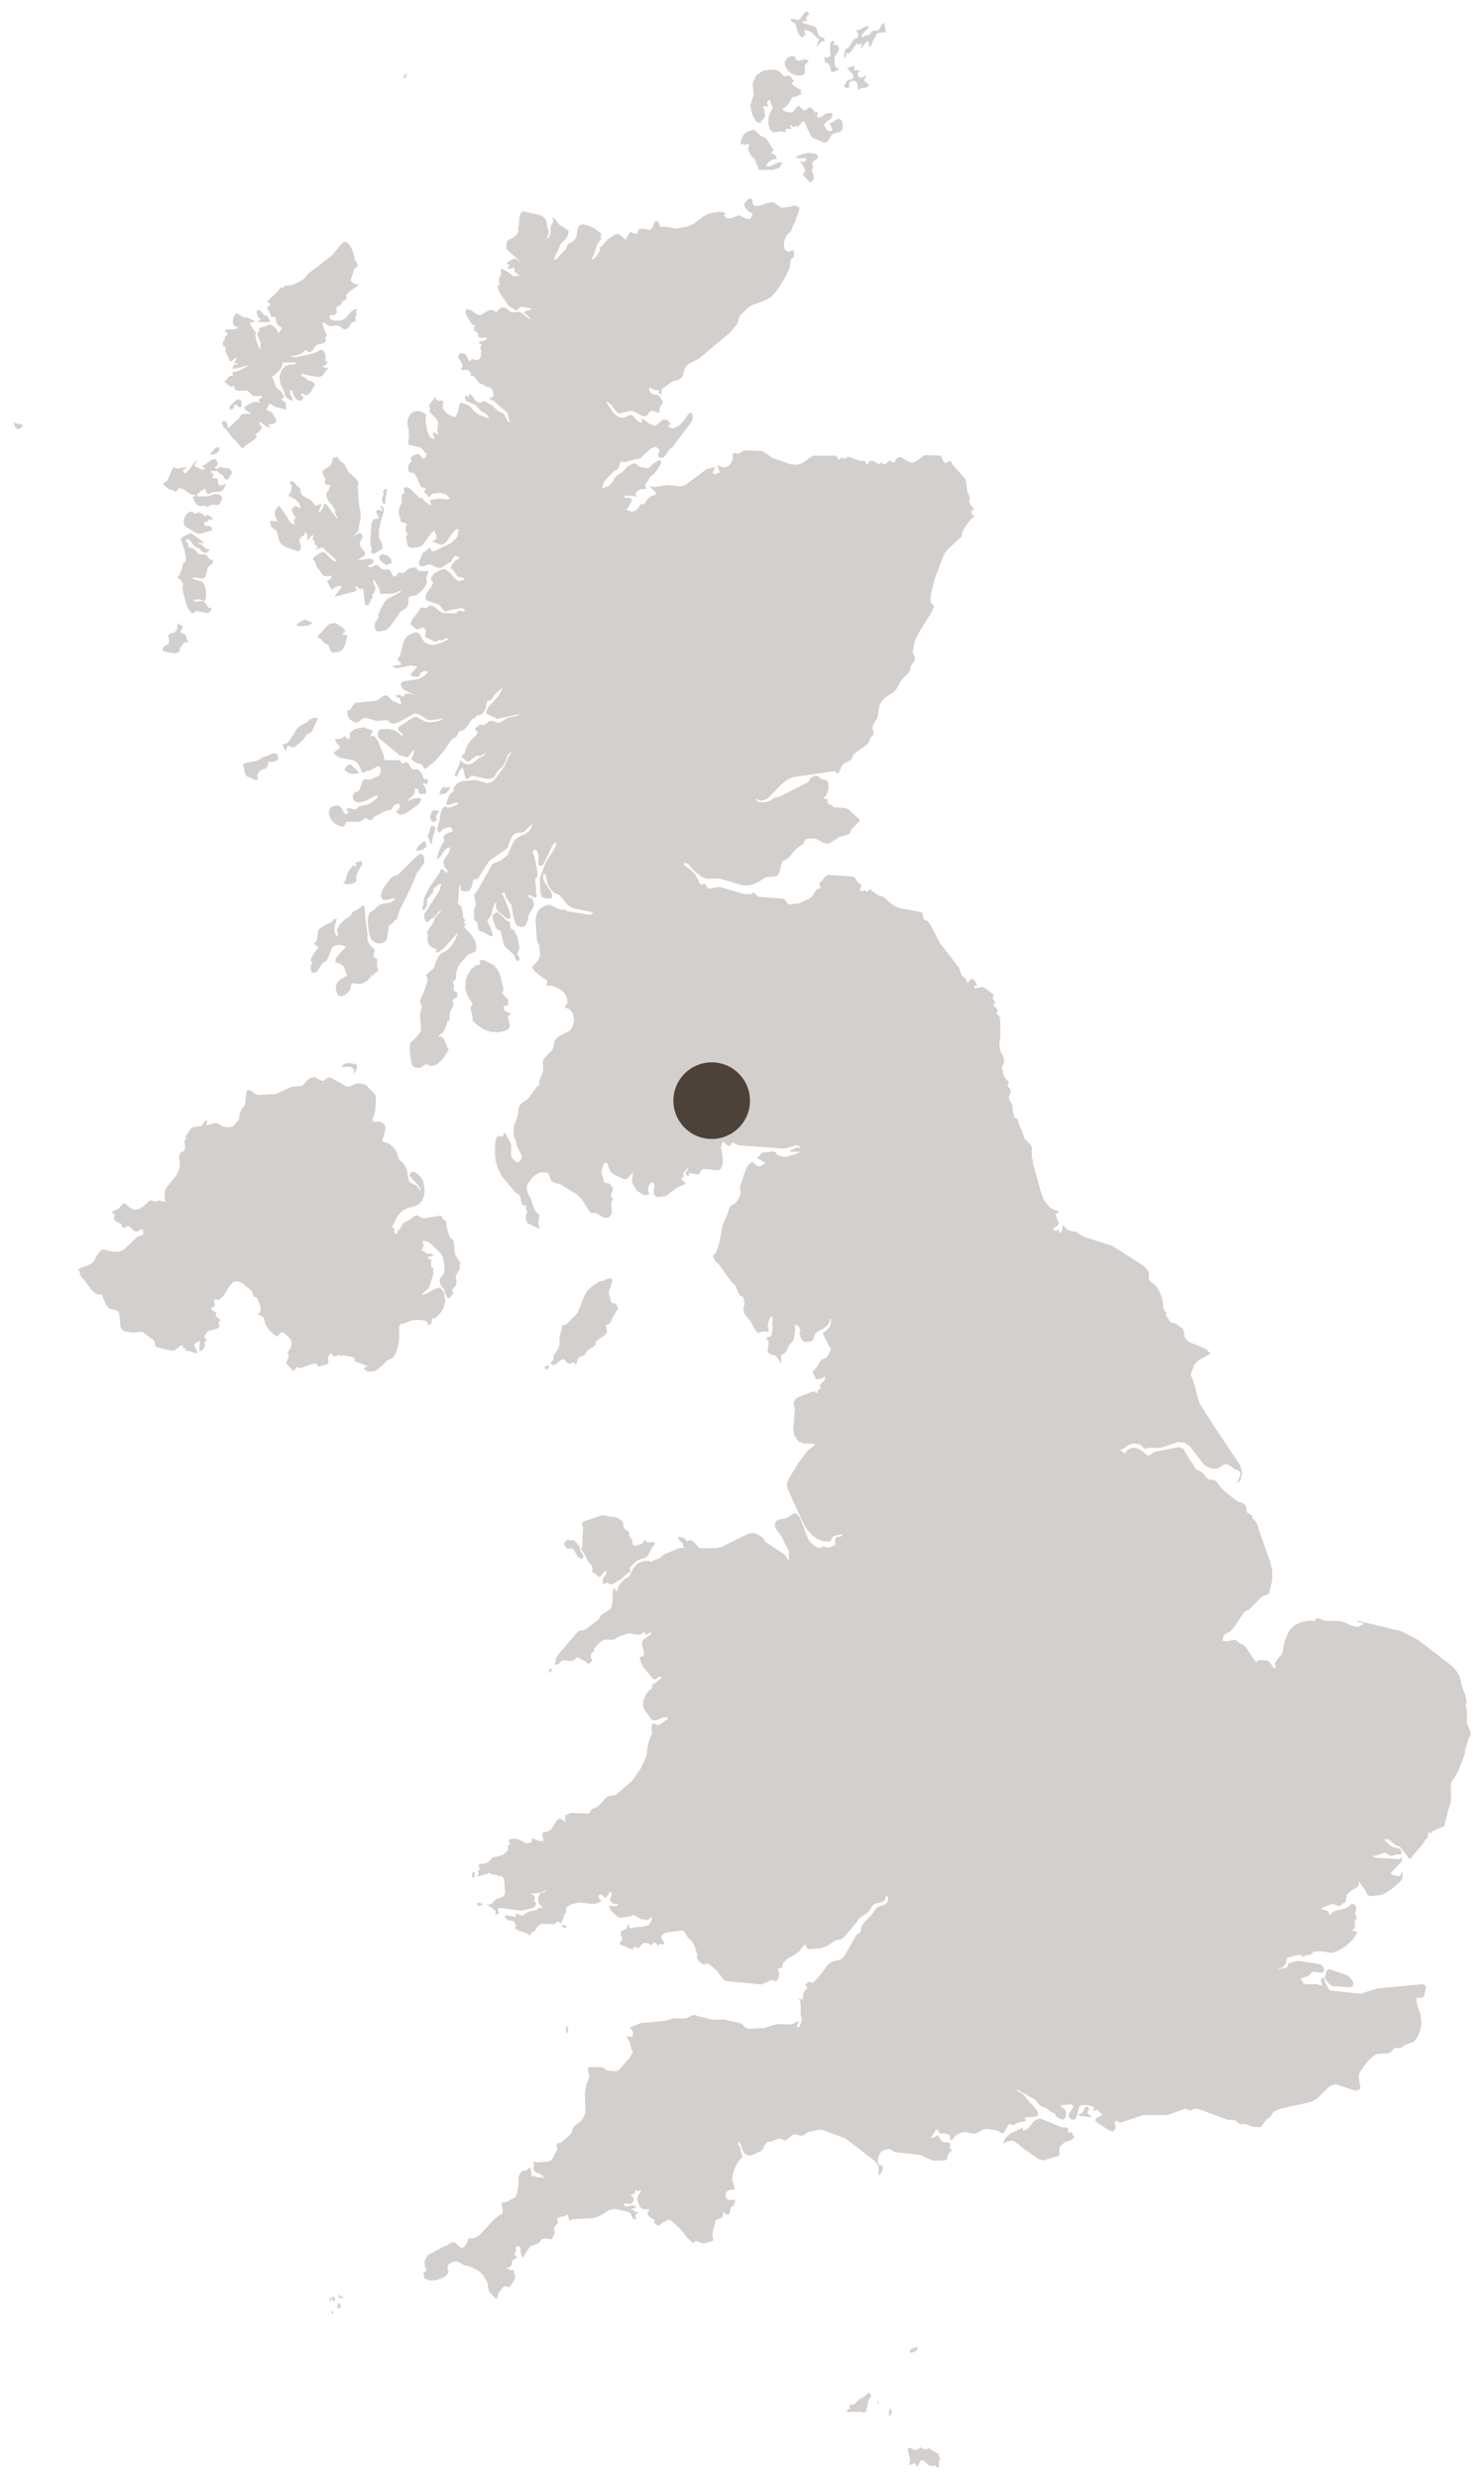 <?xml version="1.0" encoding="utf-8"?>
<!-- Generator: Adobe Illustrator 26.5.0, SVG Export Plug-In . SVG Version: 6.00 Build 0)  -->
<!DOCTYPE svg PUBLIC "-//W3C//DTD SVG 1.1//EN" "http://www.w3.org/Graphics/SVG/1.1/DTD/svg11.dtd">
<svg version="1.1" id="Eskett_Light" xmlns:x="http://ns.adobe.com/Extensibility/1.0/" xmlns:i="http://ns.adobe.com/AdobeIllustrator/10.0/" xmlns:graph="http://ns.adobe.com/Graphs/1.0/"
	 xmlns="http://www.w3.org/2000/svg" xmlns:xlink="http://www.w3.org/1999/xlink" x="0px" y="0px" viewBox="0 0 445.6 744.1"
	 style="enable-background:new 0 0 445.6 744.1;" xml:space="preserve">
<style type="text/css">
	.st0{opacity:0.25;fill:#4D423A;}
	.st1{fill:#4D423A;}
</style>
<path class="st0" d="M267.4,723L267.4,723l-0.3,0.3l-0.1,0.3l-0.1,0.2l0,0.3l0.1,0.4l-0.1,0.3l-0.1,0.4l0.2,0.1l0.4-0.4l0.4-0.6
	l-0.1-0.8L267.4,723z M274.8,705.9l0.7-0.8v-0.4l-0.2-0.2l-0.2,0l-0.7,0.4l-0.4,0l-0.6,0.4l-0.3,0.7l0.4,0.3l0.7-0.2L274.8,705.9z
	 M282,737.5l-0.2-0.3l0.1-0.6l-2-1l-0.6-0.6l-0.6,0l-0.3,0.1l-0.3,0.3l-0.5-0.3l-0.9-0.2l-0.3-0.3l-0.5,0.4l-0.4,0.3l-0.4,0.1
	l-0.6,0l-0.8-0.4l-0.6-0.2l-0.5,0.2l0,0.8l0.4,1.3l0.3,1.4l-0.3,1.4l0.4,0l0.9-0.4l0.1-0.1l0.4,0.2l0.5,0.6l0.4,0.1l0.3-0.8l0.3-0.6
	l0.3-0.4h0.3l0.4,0.2l0.4,0.2l1,1l0.7,0.3l1.3,0l0.4,0.2l0.4,0.3h0.3l0.1-0.6l0-0.7l0-0.5l0.2-0.4l0.4-0.3l-0.2-0.2L282,737.5z
	 M260.1,718.9l-0.9,0.7l-0.9,0.4l-1.9,1.8l-0.6,0.1l-0.5,0l-0.3,0.3l0.2,0.9l-0.5,0.1l-0.3,0.3l-0.1,0.3l0.2,0.2h4.1l0.3,0.1
	l0.3,0.1l0.3,0l0.4-0.3l0.3-0.3l0-0.2v-0.3l0.3-1l0.2-1.4l0.7-1.2l0.2-0.6l-0.7-0.6L260.1,718.9z M263.6,720.7l-0.1,0.4l0,0.6l0,0.3
	l0.3-0.8l-0.1-0.6L263.6,720.7z M165.7,408.8l-0.1,0.1l-0.2,0.1v0.5l1,0.3l0.9-0.6l0.8-0.8l0.9-0.4l0.6,0.2l0.8,1l0.6,0.2l0.6-0.2
	l0.5-0.3l0.4,0.1l0.4,0.9l0.6-1.9l0.3-0.5l0.5-0.3l0.7-0.2l0.6-0.3l0.3-0.6l0.6-0.8l2.3-1.5l0-0.9l1.2-1.1l1.4-0.8l0.9-1.1l-0.4-2
	l1.2-0.7l0.3-0.3l0.2-0.5l0.2-0.7l0.3-0.6l0.3-0.2l0.6-1.3l0.2-0.2l0.4-0.3l-0.1-0.6l-0.3-0.6l-0.2-0.4l-0.3-0.2l-0.8-0.1l-0.3-0.2
	l-0.2-0.5l-0.3-1.2l-0.2-0.5l-0.1-1l0.9-2.7l0.2-1l-0.7-0.4l-0.8,0.2l-0.8,0.4l-1.6,0.4l-2.2,1.4l-1.5,1.4l-1,1.9l-1.8,4.5l-0.6,0.8
	l-1.3,1.2l-0.9,1.1l-1,0.7l-0.9,0.2l-0.1,0.3l0,0.5l-0.1,0.7l-0.4,1.1l-0.2,0.9l0,2.2l-0.4,1.3l-1.4,2l0,1.4l-0.3,0.1L165.7,408.8z
	 M163.7,410.2l-0.1,0.4l0.3,0.5l0.3-0.1l0.2,0.2l0.2-0.4l0.3-0.8l-0.4-0.1L163.7,410.2z M111.7,164.7l-0.1,0.3l-0.1,0.2l-0.1,0.6
	l0.7,0.5l0.7-0.3l0.7-0.5l0.7-0.3l0.7-0.6l-0.2-1.3l-0.6-1.3l-0.3-0.6l0-2.4l0.6-2.7l0.7-2.3l0.2-1.2l-0.2-0.4l-0.3-0.3l-0.3-0.2
	l-0.4-0.1l0.6,1.1v0.6l-0.9-0.5l-0.4,0l-0.5,0.5l0.3,0.8l0.2,0.4l0.3,0.4v0.5l-1.2,0.2l-0.7,0.6l-0.3,1.3l-0.3,5l0.1,1.3
	L111.7,164.7z M107.7,145.1l-0.4-0.8l-0.8-1l-1.9-1.6l-0.1-0.4l-1-1.8L103,139l-1-0.8l-0.4-0.5l-0.4-0.8l-0.1,0.3l-0.1,0.1l-0.3,0.1
	l-0.5-0.2l-0.3,0.5l-0.2,1l-0.4,0.9l-0.3,0.3l-1.7,1.1l-0.3,0.1l-0.1,0.3l0,0.9l0.2,0.5l0.4,0.5l0.2,0.6l-0.2,1.1l0.3,0.3l0.4,0.2
	l0.5,0.1l0.5-0.1l-0.5,1.6l-0.6,0.8l-0.2,0.8l0.7,1.6l1.4,1.7l0.6,1l0,1.1l0.2,0.3l0.2,0.5l0.2,0.3v0.5l-3.2-4.3l-0.6-0.3l-0.5,1.5
	l-0.9,1.2l-0.4-0.1l1-2.3l-0.7,0l-0.6,0.3l-0.6,0.1l-0.6-0.7l-0.5-0.7l-0.5-0.4l-2-1.1l-0.3-0.2l-0.4-0.5l-0.1-0.5l-0.1-0.7
	l-0.2-0.6l-0.9-0.6l-0.5-0.7l-0.6-0.6l-0.9,0v0.6l0.5,0.7l-0.1,1.1l-0.4,1.2l-0.6,0.8l1,0.3l1.3,0.8l1.1,1.2l0.4,1.4l-1.2-0.6
	l-0.7-0.1l-0.3,0.4l-0.1,0.3l-0.4,0.2l-0.1,0.3l0.1,0.3l0.4,0.6l0.1,0.3l0.1,0.2l0.7,0.9l-0.2,0.1l-0.2,0.2l-0.2,0.2v0.5l0.2,1
	l-0.6-0.1l-0.8-0.6l-0.4-0.5l-0.3-0.7l-2.2-3.3l-0.4-0.3l-0.4,0.2l-0.6,0.9l-0.3,1l0.1,0.9l0.4,0.8l0.6,0.7h-2.6l0.5,1.8l1.7,1.3
	l0.4,2l0.3,1.1l0.8,0.9l1,0.7l3.9,1.3l0.7-0.6l0.1-0.9l-0.5-1.4l0.1-0.9l0.4-0.6l0.5-0.2l0.5-0.3l0.3-1l0.4,0.6l0.2,0.7l0,0.7
	l-0.2,0.7l0.6-0.4l0.8-1.1l0.6-0.2l-0.2,0.9l0.1,0.6l0.3,0.4l0.4,0.2l-0.1,0.3l-0.1,0.1l-0.3,0.1l0.8,0.5l0.3,0.1v0.6l-0.6,0.5
	l0.5,0l0.9-0.4l0.5-0.1l0.5,0.1l0.3,0.2l0.5,0.7l2.6,2.2l0.6,1l-1.1-0.3l-0.9-0.8l-0.8-0.9l-0.7-0.7l-0.9-0.2l-0.8,0.4l-1.9,1.4
	l0.1,0.5l0.2,0.3l0.2,0.2l0.2,0.3l0.1,0.3l0.2,0.7l0.1,0.3l2,2.7l0.7,0.2l1.9-0.2l-0.3,0.6l-0.3,0.4l-0.4,0.3l-0.5,0.2l0.6,1.4
	l0.8,1.3l0.7-0.5l0.7-0.4l0.7-0.2l0.8,0v0.5l-1.3,1.7l-0.5,0.4v0.6l5.9-1.6l0.7-0.5l-0.6-0.6V176l0.4,0.1l0.4,0.2l0.3,0.3l0.3,0.5
	l0.3-0.4l0.2-0.2l0.2,0.1l0.3,0.4l0.1,1.2l0.2,1.6l0.2,1.4l0.5,0.6l0.6-0.3l0.4-0.8l0.4-0.9l0.5-0.6l-0.3-0.6l0.4-0.4l0.3-0.5
	l0.4-1.1l-0.5-1.2l-0.2-0.6l-0.2-0.8l0.5,0.3l0.5,0.7l1,1.7l0.1,0.4l0,0.5l0.1,0.5l0.2,0.2l3.6-0.1l1.2-0.4l1.2-0.6v0.5l-4,2.1
	l-0.5,0.5l-0.4,0.5l-0.8,1.5l-0.3,0.4l-0.1,0.3l-0.2,0.7l-0.1,0.2l-0.3,0.2v0.5l0.1,0.7l-1.1,1.7l-0.1,1.3l0.4,1l0.6,0.3l2.2-0.4
	l0.8-0.5l0.7-0.7l2.5-3.5l0.3-0.6l0.4-0.4l0.9-0.5l0.9-0.7l0.4-1.1l0.1-1.7l0.3-0.5l1.7-0.2l0.6-0.3l1.5-1.3l0.9-1.2l0.3-0.6
	l0.2-0.8l-0.2-0.8l0-0.5l0.7-1.9h-3.1l-0.7-1l-1.2,0l-1.2,0.4l-1.2,1.2l-1.7-0.1l-0.2,0.3l-0.3,0.5l-0.4,0.4l-0.6-0.1l-0.3-0.4
	l-0.3-0.7l-0.4-0.7l-0.6-0.3l-1.1,0.1l-0.6-0.1l-0.4-0.3l-0.9-1l-0.9,0.1l-0.9,0.5l-1.1,0.1v-0.5l1.1-0.5l0.5-0.7l-0.2-0.6l-1-0.3
	l-3.6,0.5l0.6-0.5l1.4-0.9l0.3-0.7l-0.3-0.6l-0.6-0.6l-0.6-0.8l-0.2-1.3l0.3-0.5l0.4-0.6l0.2-0.7l-0.4-0.8l-0.6-0.2l-0.7,0.3
	l-0.7,0.5l-0.5,0.5l0.4-0.7l1.1-1.1l0.2-0.6l0.1-1.1l0.4-1.8l0.1-1.2l-0.1-1.1l-0.4-2.3l-0.4-5.4L107.7,145.1z M115.7,151.4l0-1.3
	l0.5-3l-0.3-0.4l-0.3,0.1l-0.3,0.3l-0.3,0.5l0.1,0.3l0,0.1l0.2,0.2l-0.5,1l-0.1,1l0.3,0.8L115.7,151.4z M121.6,23.3l0.5-0.3
	l-0.1-0.1v-0.4l0-0.3l-0.2-0.1l-0.2,0l0,0.1l0,0.4l-0.3,0.2l-0.1,0.2l-0.1,0.2l-0.1,0.2l0,0L121.6,23.3z M114.8,166.4l-1,0.6
	l0.3,1.1l1,1l1.1,0.5l1.4-0.6l-0.2-1.2l-1.1-1.1L114.8,166.4z M111.9,219.6l0.1-0.3l-2-0.6l-0.6-0.4l-1.4,0.2l-1.7,0.5l-1.2,1
	l-0.1,1.5l-0.3,0.3h-0.4l-0.4-0.3l-0.4-0.6l-0.7,0.6l-0.7,0.3l-1.5,0.1l0.3,0.9l0.9,1l0.3,0.7l-2,1.5l0.6,0.6l0.7,0.5l0.8,0.4
	l3.9,0.7l0.9,0.5l0.5,0.6l0.4,0.7l0.7,1.6l0.4,0.4l0.4-0.1l0.4-0.3l0.3-0.2l0.9-0.1l2.7-1.4l0.4,0.5l0.2,0.6l0,0.7l-0.2,0.8
	l-0.5,0.4l-2.5,1.2l-1.5-0.2l-0.4,0.2l-0.4,0.5l-0.2,0.5l-0.1,0.5l-0.6,1.6l-0.3,0.4l-0.6,0.1l-0.5,0.2l-0.4,0.6l-0.2,0.8l0.2,0.8
	l0.8,0.7l1,0.1l2-0.5l2.5-1.4l0.8-0.2l0.3,0.4l-0.8,0.8l-1.9,1.4l-2.9,0.6l-0.7,0.7l-0.7,0.3l-1.9-0.4l-0.8,0.3l0.2,0.2l0.1,0.2
	l0.2,0.1l0.3,0.1v0.5l-0.8,0.5l-0.6-0.7l-0.6-1.1l-0.7-0.8l-0.8-0.1l-1.1,0.2l-0.9,0.6l-0.4,1.1l0.3,1.4l0.6,1.2l0.8,0.8l1.2,0.7
	l0.9,0.3l0.5,0l0.4-0.2l0.3-0.5l0.2-0.5l0.2-0.2h3.9l0.4-0.2l1-0.7l0.4-0.2l0.5,0.2l0.5,0.3l0.5,0.2l0.5-0.4l0.7-0.8l3.3-1.7
	l1.4-0.3l0.4-0.2l0.3-0.5l0.2-0.5l0.2-0.2l1-0.4l0.5,0l0.3,0.4l-0.1,0.7l-0.4,0.6l-0.5,0.5l-0.3,0.2l1.3,0.9l1.7-0.4l3.7-2.6
	l0.7-0.9l0.3-0.8l-0.7-0.4l-1.6,0.2l-0.8,0.3l-0.7,0.5v-0.6l1.4-1.2l0.5-0.9l-0.1-1l0.3,0l0.3,0l0.3,0.1l0.3,0.3l-0.1,0.8l0.6,0.3
	l1.4,0l0.5-0.5l-0.3-1.1l-0.6-1.1l-0.4-0.5l0.8,0.1l0.3,0.1l0.4,0.3l0.2-1.5l-0.4-0.3l-0.6,0.2l-0.3-0.2l-0.2-0.9l-0.5-0.9l-0.6-0.7
	l-0.5-0.4l-0.3,0l-0.8,0.1l-0.4-0.1l-0.4-0.3l-0.9-1.5l-0.3-0.2l-0.4-0.1l-0.4,0.1l-0.6,0.4l-0.3-0.3l-0.3-0.5l-0.3-0.3h-4.2
	l-0.4-0.2l-0.1-0.4l0-0.5l-0.1-0.5l-1.7-4.1l-1-1.5l-1.3-0.1l0.1-0.3L111.9,219.6z M91.3,187.9l1.4-0.2l1.1-0.6l-0.5-0.4l-1-0.3
	l-0.5-0.4l-0.8,0.2l-1.5,0.9l-0.6,0.6l1.1,0.3L91.3,187.9z M86,223.2l-1.1,0.2l0.2,0.7l0.4,0.9l0.4,0.4l0.2-0.8l0.2-0.7l0.5,0l1,0.5
	l0.7-0.2l2.2-1.8l1.6-2.1l0.5-0.1l0.4-0.2l0.3-0.3l0.3-0.4l0.3-0.6l0.6-1.5l0.4-0.8l0.3-0.8l-0.4-0.2l-1.1,0.2l-0.7,0.3l-1.3,1.1
	l-1,0.4l-1.4,1l-0.5,0.6l-1.9,3.1L86,223.2z M108.9,295.2l1.1-0.6l1-0.9l0.8-1.2l0.3,0.6l0.2-0.6l0.3-0.4l0.4-0.3l0.5-0.3V291
	l-0.2-0.6l-0.1-0.7l0-0.9l0.1-0.9l-0.7-0.3l-0.3-0.3l-0.2-0.4l0.1-0.5l0.2-0.7l0.1-0.6l-0.2-0.3l-0.4-0.3l-0.6-0.6l-0.6-0.8
	l-0.3-0.7l-0.1-2.3l-0.6-4.2l-0.2-3.2l-0.1-0.5l-0.3-0.3l-0.4-0.1l-0.4,0.5l-0.6,0.5l-0.6,0.4l-0.6,0.2l-0.5,0.3l-1,1.4l-1.5,0.9
	l-1.4,1.4l-0.9,1.7l0.3,1.5v0.5l-0.5-0.2l-0.3-0.5l-0.3-1.3v-0.5l0.5-2.1l0.3-0.5l-0.6-0.2l-0.5,0.4l-0.5,0.6l-2.3,1l-1.5,1.1
	l-0.3,0.6l-0.1,0.9l-0.1,1.2l-0.2,0.7l-0.3,0.5l-0.6,0.5l1.4,1l-1.9,2.8l-0.5,1.2l0.2,0.1l0.2,0.3l0.2,0.1l-0.5,1.3l0,1.2l0.5,0.7
	l1.2-0.2l0.5-0.6l1.3-2l1.3-0.9l0.6-1.2l1-2.6l0.9-0.7l1.2-0.2l1.2,0.2l0.9,0.5l-1.9,1.9l-1.1,1.4l-0.2,1.3l0.4,0l1.7,0.8l0.5,0.6
	l0.9,2.6l-2.3,1.3l-0.9,1.1l-0.2,1.7l0.6,1.7l1,0.4l1.1-0.4l1.1-0.9l0.4-0.5l0.2-0.3l0.3-1.6l0.5-0.3l1.8,0.3L108.9,295.2z
	 M222.9,43.3l0.4-0.1l0.4,0.3l0.2,0.1l0.5-0.5l0.3,0.1l0.2,0.5l-0.1,0.4l-0.2,0.4l0,0.5l0.9,1.7l0.4,0.4l0.5,0.4l0.4,0.5l0.2,0.7
	l0.8,2.1L228,51l3.9,0l2.1-0.6l1-1.6l-1.2-0.1l-2.5,1.2l-1.3,0.1l0.5-1.1l0.9-0.7l1-0.4l0.8-0.1v-0.5l-0.6-0.8l-0.4-0.2l-0.5,0v-0.6
	l0.6-0.5l-2.2-3.5l-0.8-0.5l-0.9-0.3l-1.4-1.4l-0.6-0.4l-0.5,0l-1.8,0.7l-1,1l-0.1,0.3l-0.6,1.6l0.1,0.8L222.9,43.3z M106.1,259.7
	l-0.3,0.3l-0.3,0.4l-0.9,1.2l-0.4,0.9l-0.2,1l-0.3,0.9l-0.7,0.5l0.9,0.5l1.2,0l1.1-0.3l0.8-0.6l-0.1-1.3l0.5-1.5l1.4-2.3l-0.2-0.9
	l-0.5,0l-0.7,0.3l-0.7,0.1l0.1,0.5l0.1,0.2l0.1,0.3l-0.3,0.3L106.1,259.7z M131.6,244l0.2-0.9l-0.6,0.3l-1-0.2l-0.5,0.4l-0.6,1.5
	l0.3,1.2l0.8,0.5l1-0.6l-0.3-1l0.2-0.6L131.6,244z M106.3,321.6l0,0.4l-0.1,0.6l0.3-0.5l0.4-0.8l0.3-0.9l-0.1-0.8l-0.4-0.2l-2.2-0.3
	l-0.6,0.1l-0.5,0.2l-0.5,0.3l-0.5,0.4l1,0.2l1-0.1l1,0.1l1,0.8l-0.2,0.3L106.3,321.6z M128.4,250.9l0.8,2.1l0.4,0.5l0.4-2.4l0.4-1.1
	l0.3-1.1l-0.1-1.1l-0.2,0.4l-0.2,0l-0.2-0.2l-0.2-0.3l-0.5,0.6l-0.5,1.8L128.4,250.9z M103.8,189.5l-0.9-1.1l-2.2-1.4l-1.6,0.2
	l-1.3,1.1l-2.5,2.9l0.8,0.4l1.3,1.4l0.6,0.3l0.6,0.4l0.7,1.8l0.8,0.4l1.6-0.2l1.2-0.7l0.8-1.6l0.6-2.8H103v-0.6L103.8,189.5z
	 M253.8,17.5L254,17l0.1-1.1l0.7,0.2l0.9-0.9l1.6-2.2l0.3,0.4l0.3,0l0.8-0.5v0.6l-0.1,0.3l-0.2,0.9l1.8-2.2l0.7-0.1l0.1,1.8l0.4-0.3
	l0.3-0.5l0.8-1.9l0.4-0.4l0.3-0.9l0.8-0.4l2-0.1l-0.1-0.8l-0.4-1.8l-0.3-0.2l-0.6,0.7L263.9,9l-0.6,0.2l-0.7,0L262,9.3l-1.1,1.2
	l-1.4,0.3l-0.5,0.5l-0.1-0.3l-0.1-0.1l-0.3-0.1l1.1-1.3l0.6-0.6l0.6-0.4V7.9L259.7,8L258,9l-1,0l0.6,0.9l0.2,0.2l-0.2,1.1l-0.3,0.3
	l-0.4,0l-0.5,0.3l-0.4,0.5l-0.7,1.3l-0.4,0.5l-0.5,0.4l-0.4,0.2l-0.3,0.4l-0.2,1.2l0,0.9L253.8,17.5z M247.8,18.7l0.6,0.2l0.5,0.5
	l0.4,0.8l0.2,1.1l0.3,0.3l0.7-0.1l1.2-0.5v-0.6l-0.7-0.1l-0.3-0.7l-0.1-1.1v-1.3l0.2-0.4l0.9-1.4l0.3-0.7l-0.3-0.8l-0.4-0.4
	l-0.5-0.1l-0.6,0.1V13h0.3v-0.6l-0.7-0.1l-0.4,0.5l-0.2,0.8l0.1,1l-0.1,0.5l0.2,1.4l0,0.3l-0.5,0.2l-0.4,0.3l-0.4,0.1l-0.5-0.5V18.7
	z M256.9,24.3l0.6,0.9l0.1,1.9l0.9-0.6l1.8-0.3l0.7-0.8l-1.2-0.8l-0.3-0.5l0.3-0.9l0.1-0.1l0.1,0l0.1-0.1l0-0.4l-1,0.6l-0.6,0.2
	l-0.5-0.1l-0.5-0.7l0.1-0.7l0.4-0.5l0.5,0.2l-0.4-0.4l-0.5-0.1l-1.2,0l0.1-0.3l0.1-0.3v-0.5l-0.6-0.1l-1.7,0.6l0.4,0.3l1.3,1.4
	l0.3,0.5l-0.2,0.9l-0.5,0.3l-0.7,0.1l-0.6,0.3l-0.9,1.6l0.7,0.6l0.9-0.3l-0.1-1.3l0.7-0.6L256.9,24.3z M244.3,48.4l1.2-0.8l0.1-1
	l-1-0.5l-1.9-0.2l-1.9,0.4l-1.6,0.7v0.5h2.9v0.6l-0.5,0.4l-0.5,0.1l-0.5-0.1l-0.5-0.4l1.3,2.1l0.4,1.2l-0.6,0.6v0.6l2,2.2l0.9-0.6
	l0.3-0.8l-0.2-1.1l-0.5-1.4l0.5-0.5l-0.1-0.5l-0.2-0.5l0.1-0.7L244.3,48.4z M237.8,6.6l0.4,0l0.4,0.3l0.4,0.6l0.1,0.4l0.1,0.5
	l0.6,1.7l0.2,0.4l0.3,0.3l0.4,0.3l0.3,0.1l0.3-0.2l0.3-0.7l0.6,0.6l-0.4-0.9l-0.2-0.3V9l1.2,0.2l1.1,0.7l2.1,2l-0.3,0.5l-0.2,0.5
	l-0.1,0.6l-0.1,0.7l1-1.4l0.5-0.4l0.8,0v-0.5l-0.4-0.6l-0.4-0.1l-0.4-0.1l-0.5-0.3l-0.2-0.5L245,8.2l-0.6-0.3l-3.3-1V6.3l0.3,0.1
	l0.9-0.1l-0.2-0.7l0-0.4l0.5-0.6l0.1-0.1l0.1,0l0.1-0.1l0-0.4l-0.8-0.6l-0.6,0.5l-1.2,1.7L239.6,6l-1.3-0.3l-0.9,0l0.2,0.8
	L237.8,6.6z M116,282.3l0.3-1.1l0.4-2.9l0.3-0.6l0.7-0.4l1-1.3l0.4,0.2l0.9-3l3.5-7l1.7-4.2l0.8-0.9l0.6-1.1l0.7-0.7l0.1-0.9l-0.1-1
	l-0.2-0.7l-0.9-0.4l-1.3,0.9l-2.2,2.2l-3.2,3.2l-1.3,0.4l-0.9,0.7l-1.3,1.6l-1.2,1.9l-0.5,1.7l0.6,1.2l1.4,0l1.5-0.4l1,0l-1.4,1.2
	l-3.3,0.6l-1.2,1l-0.7,0.7l-0.7,0.4l-0.6,0.5l-0.4,1.2l-0.1,1.3l0.4,3.6l0.7,1.9l1.5,1l1.6,0.1L116,282.3z M227,36.5l1.4,0.5v-0.5
	l1-1l0.4-0.7l-0.2-1.1l-0.1-0.1l0-0.6l-0.1-0.5l-0.4-0.3l0.4-0.3l0.4-0.1l0.4,0.1l0.4,0.3v-0.6l-0.3-0.5l0.1-0.5l0.3-0.4l0.5-0.3
	l0.1,0.6l0.2,0.6l0.2,0.5l0.3,0.5v0.5l-0.7,1.1l-0.5,1.5l-0.1,1.8l0.4,1.8l1.1,1l2.5-0.4l1,0.4l0.2-0.9l0.5-0.3l1.3,0.1l-0.6-1.2
	l0.5,0.1L238,38l0.4,0.1l0.4-0.3l0.8,0.2l0.7-0.7l0.6-0.8l0.5-0.1l0.3,0.5l1.5,3.3l0.4,0.7l0.5,0.5l3.2,1.3l0.7,0.1l0.7-0.5l1-1.8
	l0.6-0.4l1.6-0.4l0.8-0.4l0.3-0.6l0-1.2l-0.1-0.9l-0.3-0.6l-0.6-0.3l-0.7,0.1l-1.4,1l-0.8,0.1l0.3,0.6l0.6,1.7l-0.8,0.2l-0.7-0.2
	l-0.6-0.7l-0.5-1.1l0.6-0.7l1.7-1.3l0.3-0.8l-0.2-0.5l-0.4-0.2l-1,0.1l-0.8,0.3l-0.7,0.6l-0.7,0.4l-0.9-0.2l0.1-0.4l0.1-1l0.1-0.4
	l-0.7,0.6l-0.5-0.5l-0.5-0.8l-0.7-0.4l-0.6,0.3l-0.6,0.5l-0.6,0.2l-1.6-1.5l-0.7,0.6l-0.7,1l-0.6,0.5l-1.6-0.2l-0.8-0.3l-0.6-0.6
	l0.7-0.3l1-0.9l0.8-1.2L238,29l0.4,0.2l2.5-1l-0.2-0.1l-0.2-0.2l-0.2-0.2l0.1-0.3l0.1-0.1l0.3-0.1l-2.4-1.4l-0.8-0.9l0.3-0.1
	l0.6-0.5l-0.4-0.3l-0.7-1l-0.4-0.3l-0.5,0l-0.5,0.2l-0.6,0l-1.5-1.5L233,21l-2-0.1l-2,0.4l-1.9,1.3l-1.1,2.4l0.3,3.7l-0.3,0.6
	l-0.7,2.4l0.6,2.7L227,36.5z M236.8,21.4l1.1,0.8l1.2,0.4l1.3,0.1l1.2-0.5l0.1-1.1l-0.1-1.3l0.7-1l0.2-0.1l0.1,0l0.1-0.1l0-0.4
	l-0.6-0.4h-0.5l-1.7,0.4h-0.3l-0.3-0.1l-0.3-0.3l-0.2-0.4l-0.1-0.3l-0.1-0.2l-1-0.1l-1.2,0.6l-0.8,1.1l0.2,1.5L236.8,21.4z
	 M99.7,693.8l-0.2,0.1l0,0.3l0.3,0.4l0.2,0l0.1-0.4l-0.1-0.3L99.7,693.8z M141.5,290.9l-1,1.6l-0.6,1.6l-0.2,2.4l0.4,1.8l0.8,1.5
	l1,1.5l-0.2,0.4l-0.1,0.2l-0.1,0.2l-0.2,0.2v0.5l0.2,0.6l0.4,2l0,0.5v0.5l1.7,1.5l1.7,1.1l1.9,0.7l2.3,0.2l1.9-0.4l1.1-0.5l0.6-0.7
	l-0.1-1.2l-0.4-1.1l-0.1-1l0.9-0.7l-1.7-0.8l-0.3-0.3l-0.2-1l0.4-0.3l0.6,0l0.4-0.2l-0.1-1.7l-1.8-1.9l0.5-1l-0.8-3.7l-0.6-1.6
	l-0.9-1.4l-0.7-0.7l-2.7-1.4l-0.4-0.1l-1.1,0.1l0.1,0.3l0.1,0.6l0.1,0.3l-1.4,0.3L141.5,290.9z M127.8,253l-0.3-0.6l-1.4,1.1
	l-0.7,0.7l-0.5,1.2l1-0.1l1.3-0.4l0.9-0.8L127.8,253z M404.8,593.1l-0.4-0.2l-5.2-1.8l-0.6,0.2l-0.3,0.4l-0.5,1.8l0.4,0.8l0.6,0.9
	l0.7,0.7l0.8,0.3l4.9,0.4l1-0.4l0.2-0.8l-0.4-1l-0.9-1L404.8,593.1z M440.4,517.1l0.1-2.5l-0.1-1.4l-0.3-1.1l0.3-1.5l-0.5-2l-0.8-2
	l-0.8-3.3l-1-1.7l-1.2-1.4l-10.4-8l-5.1-2.6l-13-3.1v0.5l0.5-0.1l0.5,0.1l0.5,0.2l0.4,0.3l-1.9,0.9l-2-0.5l-1.9-0.9l-1.7-0.4h-3.6
	l-0.9-0.2l-0.9-0.4l-0.9-0.2l-0.9,0.3l0.3,0.5l-2-0.1l-2.3,0.4l-2.1,1l-1.5,1.5l-0.6,1.2l-0.7,1.7l-0.5,1.9l-0.2,1.7l-0.5,0.9
	l-1.1,1.2l-0.8,1.3l0.2,1.1v0.5l-0.6-0.3l-1.2-1.7l-0.7-0.4l-1.7-0.2l-0.9,0.1l-0.7,0.6l-1-1.3l-2.2-3.4l-1-0.7l-0.6-0.2l-1.2-1
	l-0.5-0.2l-2.2,0.5l-1.3-0.1l-0.1-0.9l0.6-1l0.7-0.5l1-0.4l0.9-1l3.3-4.9l0.6-0.4l0.8-0.3l3.8-3.8l0.7-0.4l0.8-0.2l0.5-0.2l0.3-0.5
	l0.9-3.7l0-3l-0.6-2.6l-3.4-9.5l-0.2-1l-0.5-1.1l-0.7-1l-0.7-0.5l0.3-0.5l-1.2-0.9l-0.4-0.1l-0.2-0.3l-0.1-0.6l-0.1-0.7l-0.1-0.5
	l-0.7-0.8l-0.7-0.3l-0.8-0.2l-0.8-0.4l-4-3.3l-2-2.5l-0.6-0.3l-1.5-0.2l-0.7-0.5l-1.3-1.6l-1.9-1l-3-4.7l-0.8-1.4l-1.2-0.5l-7.5,1.4
	l-1.2,0.9l-0.7,0.3l-0.6-0.4l-0.5-0.5l-1.7-1.2l-1-0.3l-1.3,0.1l-1.2,0.6l-0.6,1.1l-0.3-0.3l-0.4-0.3l-0.4-0.2l-0.4-0.1l2.9-1.9
	l0.9-0.3l2.4,0.3l0.1,0.2l1,1l0.3,0.1l1.4-0.3h3.3l5.3-1.8l1.9,0.3l1.5,1.1l4,5.2l0.7,0.6l0.9,0.5l1,0.3l1,0.1l0.9-0.2l1.6-1
	l0.8-0.2l0.9,0.3l1.8,1.3l0.9,0.3l0.7,0.5l-0.2,1.2l-0.9,2.2l0.9-0.7l0.2-0.3l0.5-2.3l-0.7-2.3l-7.5-11.2l-4.5-7l-0.7-2.1l-1.2-4.7
	l-0.9-2l1-2.8l1.3-1.5l3.7-2.1l-1.5-1.4l-5.1-2.1l-1.1-1.2l-0.1-0.3l-0.3-1.9l-0.3-0.7l-1-0.5l-0.5-0.5l-0.4-0.3l-1.7-0.5l-0.3-0.4
	l-0.8-1.2l-0.4-0.4l0.1-0.3l0.2-0.7l-0.4-0.2l-0.3-0.4l-0.2-0.5l-0.2-0.5l0-1.4l-0.5-1.8l-0.7-1.7l-0.6-1.1l-0.6-0.6l-1.4-1L345,384
	l-0.1-0.7l0.1-0.6l0-0.6l-0.5-1l-1.2-1.2l-9.5-6l-8.6-2.7l-2-1.4l-1.8-0.3l-0.8-0.3l-0.7-0.6l-0.7-1l-0.4,2l-0.3,0.4l-0.5,0.1
	l0.1-0.2l-0.1-0.4l-0.2-0.3l-0.1-0.2l-0.2,0l-0.1,0.2l0,0.2l-0.1,0.1l-0.4,0l-0.3-0.1l-0.2-0.3l-0.1-0.5l1-0.5l0.4-0.4l0.3-0.6
	l-0.3-0.4l-0.2-0.5l-0.2-0.5l-0.1-0.6l-0.2-0.4l-0.1-0.2l0-0.3h0.9v-0.5l-2.2-1l-0.6-0.5l-1.5-1.9l-0.9-2.3l-2.5-9.1l0.1-0.7
	l-0.3-0.3l-0.1-0.6l0-1.6l0-0.4l0.1-0.3l0-0.4l-0.3-0.8l-1.2-1.2l-0.1-0.2l-0.5-0.3l-0.3-0.8L307,340l-0.2-0.7l-0.4-0.7l-0.7-1.9
	l-0.1-0.6l-0.1-0.2l-0.2-0.1l-0.5-0.2l-0.2-0.1l-0.1-0.5l-0.4-1.6l-0.1-1.6l-0.2-0.5l-0.7-1.1l-0.2-0.8l0.2-0.6l0.3-0.6l0.1-0.7
	l-0.3-0.8l-0.4-0.4l-0.2-0.5l0.3-1l-1-1.1l-0.5-0.8l-0.2-0.9l-0.1-0.5l-0.2-0.5l-0.1-0.5l0.2-0.5l0.2-0.3l0.1-0.3l0.1-0.3l0.1-0.3
	l-0.1-1.3l-1-1.9l-0.3-1.6l0-0.7l0-0.4l0.2-1.2l0.1-0.7l-0.1-5l-0.2-0.9l-0.3-0.3l-0.4-0.3l-0.2-0.4l0.3-0.6v-0.5l-0.8-0.8l-0.4-0.2
	v-0.5l0.6-0.5l-0.4-0.5l-0.3-0.5l-0.1-0.5l0.2-0.5v-0.5l-2.9-2.1l-0.9-0.1l-1.5,0.4l-0.5-0.3v-0.5h0.9l-0.4-1.1l-0.5-0.6l-0.5-0.3
	l-0.5-0.1l-0.2,0.2l-0.2,0.4l-0.3,0.4l-0.4,0.1l-0.2-0.3l-0.2-0.5l-0.2-0.5l-0.9-0.6l-0.4-0.9l-0.6-1.7l-5.6-7.2l-0.6-1.1l-2.4-4.7
	l-0.8-0.9l-0.9-0.4l-0.3-0.2l-0.1-0.6l-0.1-0.7l-0.2-0.6l-0.4-0.2l-6.8-1.3l-1.8-1l-2.7-2.3l-1.6-0.5l-1.7-1.2l-0.6-0.7l-0.3,0.3
	l-0.4,0.4l-0.2,0.3l-0.6-0.5l-1.1,0.2l-0.6-0.2l0.2-0.4l0.4-1.2l-0.8-0.5l-1.2-1.7l-0.8-0.4l-7.1-0.5l-0.9,0.4l-1.2,1.5l-0.8,0.7
	l0.2,0.3l0.1,0.3l0.2,0.9l-1,0.1l-0.7,0.9l-0.7,1.2l-1,0.9l-3.2,1.4l-2.6,0.3l-0.5-0.1l-0.3-0.3l-0.8-1.1l-0.3-0.2l-7.6-0.6
	l-0.7-0.6l-0.4-0.6l-0.4,0l-0.7,0.4h-2l-7.2-2.1l-0.9,0l-2.4,0.5l-0.5-0.2l-0.3-0.4l-0.2-0.5l-0.3-0.4l-0.3,0l-0.8,0.2l-0.4-0.1
	l-0.2-0.6l-1.4-2.6l-0.4-0.2l-0.4-0.6l-2.5-1.8v-0.5l0.9,0l0.6,0.4l0.9,1.1l1.5,1.5l1.5,1.1l1.6,0.6l3.7-0.1l6.8,2l1.7,0.1l1.6-0.3
	l1.7-0.8l1.5-1l0.8-0.4l2.9-0.2l0.6-0.4l0.5-1.1l0.6-2.5l0.5-0.8l0.8-0.3l0.7-0.4l2.3-2.7l2.2-1.6l0.3-0.7l0.4-0.6l1-0.3l2,0
	l2.6,1.4l1,0.2l0.9-0.3l2.7-1.8l2-0.5l1-0.5l0.8-1.5l2.2-2.2v-0.5l-1.5-1.4l-0.3-0.2l-1.4-1.3l-0.9-0.5l-3.8-0.3l-0.3-0.5l-0.3-0.2
	l-0.4-0.1l-0.5-0.2l-0.1-0.3l-0.2-1l-0.2-0.2h-1l0.7-0.8l0.6-1.1l0.3-1.4l-0.1-1.5l-0.5-0.9l-1.5-0.1l-0.7-0.7l-0.7-0.5l-1,0.2
	l-0.9,0.6l-0.4,0.7l-0.4,0.5l-8.4,4.3l-1.6,0.4l-1.8,1.1l-0.9,0.2h-1.8l-0.7-0.3l-0.5-0.7l1.8,0.6l1.8-0.7l4.4-4.5l1.5-1.1l1.6-0.8
	l12.4-1.8l0.5,0.2l0.3,0.3l0.3,0.2l0.4-0.2l0.8-2l0.4-0.6l1.6-0.8l0.9-0.6l0.7-1.6l3.9-2.8l0.7-0.8l0.4-1.3l0.8-0.8l0.2-0.5l0-0.4
	l-0.3-1v-0.6l0.4-1.1l0.6-0.8l0.5-0.9l0.5-3.4l0.6-1.3l0.8-0.9l0.7-0.6l2.3-1.5l0.7-0.8l1-1.8l1.1-1.6l1.4-1.2l0.6-0.9l0.3-1.4
	l0.2-0.4l0.8-1l0.2-0.4l0-0.9l-0.2-0.6l-0.3-0.5l-0.1-0.7l0.5-2.8l1.3-2.8l3.8-6.1l0.7-1.5l-0.1-0.7l-0.8-0.6l-0.1-1.4l0.2-1.6l1-4
	l2.7-7.2l1.1-1.7l4.4-4.1l0.1-1.1l0.7-1.4l1.7-2.4l1-0.8l0.3-0.5l-0.5-0.2l-0.4-0.3l0-0.7l0.3-0.6l0.6-0.1l-1.2-1.4l-0.4-0.9l0.2-1
	v-0.5l-0.7-1.3l-0.2-1.4l-0.1-1.4l-0.4-1.3l-3.6-4l-0.5-1l-0.3-0.3l-0.5,0l-0.7,0.6l-0.5-0.1l-0.4-0.4l-0.4-0.7l-0.2-0.7l0-0.3
	l-4.7-0.2l-0.7,0.2l-2.5,1.9l-1.1,0.2l-0.9-0.3l-1.9-1.2l-0.9-0.2l-0.4,0.2l-0.4,0.3l-0.3,0.4l-0.1,0.4l-0.2,0.4l-0.5-0.1l-0.8-0.5
	l-0.4,0.1l-0.7,0.7l-0.5,0.3l-0.5-0.1l-0.4-0.4l-0.3-0.1l-0.3,0.6l-2-1l-0.8-0.1l-0.5,0.4l-0.3,0.6l-0.3,0.1l-0.7-1.1l-1.3,0.1
	l-3.6-1.3l-1.4,0.7l-0.4-0.5l-0.3,0.1l-0.3,0.3L252,138l-0.4-0.2l-0.4-0.8l-0.3-0.2h-6.6l-0.7,0.3l-2.6,1.9l-1.7,0.5l-1.8-0.1
	l-5.5-1.9l-3.1-2.1l-5.2-0.2l-0.5,0.1l-1.1,0.7l-0.5,0.2l-0.5-0.1l-0.4-0.2l-0.4,0.1l-0.4,0.8l0.2,0.9l-0.4,1l-0.7,0.9l-0.6,0.5
	l-0.8,0.2l-0.8-0.1l-1.5-0.5l0.9,2.1l-0.6,0.2l-0.6,0.3l-0.5,0.1l-0.6-0.5l0.3-0.4l0.2-0.4l0.3-0.9l-2.5,0.6l-6.4,4.8l-1.3,0.4
	l-4-0.4l-3.9,0.6L195,146l1.6,1.4l0.5,0.9l-0.8,0.4l-0.6,0.2l-0.7,0.4l-0.6,0.6l-0.8,1.2l-0.4,0.2l-1,0.1l0,0.2l-0.3,0.5l-0.7,0.9
	l-0.9,0.5l-0.8,0l-1.5-0.4l0.5-0.6l0.5-0.8l0.8-1.8l-0.5-0.4l-0.6-0.1l-1.2,0v-0.6h2.3l1,0.3l0.3-0.1l-0.4-0.7l0.7-0.9l0.8-0.5
	l2-0.2l-0.2-0.2l-0.1-0.2l-0.1-0.3l-0.1-0.4l1.5-2.4l1.2-1l1.2-1.5l0.9-1.6l-0.2-1l-0.6,0.1l-1.8,1.2l-0.5,0.6l-0.7,0.5l-0.9,0
	l-2.1-0.5l-0.6-0.7l-0.5-0.2l-0.3,0l-1.8,0.9l-1.6,1.7l-1.9,1.2l-0.5,0.7l-0.4,0.8l-0.6,0.8l-0.6,0.6l-1.3,0.5l-0.6,0.4l-0.2-0.1
	l0.3-1.2l0.3-0.8l0.4-0.5l2.7-2.8l0.6-0.2l0.6-0.5l0.3-1.1l0.3-0.9l0.7,0l0.8,0.1l2.7-0.8l1.1-0.1l0.6-0.2l3.3-3l1.5-0.5l1.1,1.1
	l-0.5,1.2l0.2,0.8l0.7,0.3l0.8-0.2l0.5-0.6l1.1-1.7l1-0.8l5.7-7.5l0.3-0.7l0.1-1.3l-0.3-0.8L207,124l-0.6,0.7l-1.2,1.8l-1.5,1.4
	l-1.6,0.7l-1.4-0.4l0.6-1l-0.7-1l-1.4-0.3l-2.4,1.9l-1.5-0.4l-2.7-1.9l0.2,1.3l-0.7,0l-1-0.7l-0.7-0.9l-0.7-0.7l-0.9,0.2l-1.7,0.8
	l-1.6-0.4l-1.3-1.1l-2.2-3.4l0.8,0.3l0.8,0.7l1.4,1.9l0.9,0.7l3.4-0.9l1.2,0.3l2.4,1.3l1.2,0l0.3-0.3l0.7-1l0.4-0.3l0.6,0l1.3,0.5
	l0.7,0L198,123l0.2-0.8l0.9-1.5l-0.9-1.5l-0.3-0.4l-0.6-0.3l-1.3-0.1l-0.6-0.5l-0.4-0.7l-0.1-0.6l0.2-0.3l1.2,0.7l1.1,0.1l0.6,0.3
	l-0.3,0.5l0.2,0.2l0.7,0.4l0-0.8l0.1-0.7l0.3-0.5l0.4-0.2l2.7-1.9l1.3-0.3l1.1-0.6l0.4-0.4l0.2-0.6l0.4-1.6l0.4-0.8l0.8-0.8l3.1-1.6
	l9.2-7.7l1.8-2l0.8-1.3l0.3-1.3l0.4-0.7l2.2-2.3l1.5-0.9l3.7-1.3l1.8-1l1.6-1.8l2.2-3.3l1.8-3.6l0.4-2.8l0.4-0.1l0.4-0.5l0.2-0.7
	l-0.1-0.9l-0.3-0.4l-0.4,0.1l-0.5,0.3l-0.5,0.1l-0.9-0.5l-0.4-1v-1.3l0.5-1.6l0.3-0.5l1.1-1.1l0.4-0.7l0.6-1.5l0.5-0.7l0.2-1.2
	l0.8-1.7l0.3-1.5l-1.4-0.6l-2.8,0.6l-1.4,0l-2.2-1.6l-1.7,0.2l-2.8,0.9h-1.3l-0.3-0.3l-0.2-0.7l-0.1-0.7l-0.2-0.4l-0.7-0.1l-0.6,0.4
	l-1,1.3l0.4,1.1l0.7,0.8l0.8,0.6l0.7,0.3l-0.6,1.6l-1.2,0l-2.3-1.1l-2.4,0.9l-1.2,0.1l-1-1l0.2-0.1l0.4-0.4l-1-0.5l-1.4,0l-2.6,0.5
	l-1.6,0.8l-2.9,2.2l-1.8,0.9l-3.6,0.6l-3.6-0.6l-0.9,0.2l-0.2-0.2l-0.8-1.6l-0.1-0.2l-0.1,0.1l-0.4,0.1l-0.4,0.3l-0.5,1.4l-0.4,0.6
	l-0.5,0.3l-0.4,0l-0.9-0.3h-1.6l-0.5,0.2l-0.3,1.1l-0.4,0.2l-0.6-0.1l-0.8-0.4l-0.5,0.1l-0.3,0.3l-0.2,0.5l-0.2,0.5l-0.5,0.3
	l0.6,0.6l-1-0.3l-1.3-1.2l-0.8-0.3l-0.4,0.1l-1.1,0.6l-1.6,1.1l-0.1,0.2l-1.7,1.9l-0.2,0.1l-0.2,0.1l0,0.3l0.1,0.4l-0.1,0.3
	l-1.1,1.7l-0.7,0.7l-0.7,0.3l0.8-1.8l0.5-1.7l0.6-1.5l1-1.2l-0.1-0.8l0,0l0.1-0.3v-0.6l-2.1-1.6l-1.8-0.8l-1.8-0.4l-1,0.5l-0.4,1.1
	l-0.2,1.5l-0.5,1.4l-0.8,0.8l-0.9,0.4l-0.7,0.6l-0.3,1.2l-0.4,0.2l-2.5,2.8l-0.8,0.1l0.4-1.1l0.8-1.5l0.8-2l1.5-1.5l0.5-0.7l0.2-0.5
	l0.2-0.7l0-0.7l-0.4-0.3l-0.5-0.2l-1.2-0.9l-0.7-0.4l-1.3-1.7l-0.7-0.6l0.2,1.4l-0.2,0.6l-0.4,0.5l-0.2,1.2l0,0.9l-0.1,0.8l-0.3,0.7
	l-0.8,0.6l0.3-0.6l0.2-0.6l0.1-0.7l0-0.9l-0.1,0.1l-0.3-1.1l-0.2-1.3l0-0.4l-0.8-1l-1-0.7l-5.4-1.2l-0.7,0.9l-0.3,1.4l-0.1,1.6
	l-0.3,1.7h0.3l-0.5,1.2l-0.6,0.7l-2.2,1.3l-0.3,0.4l-0.1,0.7l0,1.5l4.6,4.1l-1.3-0.9l-1-0.5l-2.3,1.4l0.4,0.4l0.2,0.1l0.3,0.1v0.5
	l-0.1,0l-0.4,0v0.6l0.5,0.1l0.4,0l0.4-0.2l0.4-0.4l0.3,0.6l-0.1,0.6l0.4,0.5l1.2,1l-1.8,0.1l-2.4-1.7l-0.3-0.1l-0.6-0.3l-0.3-0.1
	l-0.2,0.2l0,0.5l0.1,0.5l0,0.4l-0.4,0.8l-0.3,0.8l0,0.8l0.4,0.8h-0.8l0.1,0.6l0.1,0.6l0.3,1l0.2,0.2l0.8,1.2l0.1,0.3l0.4,0.4
	l1.2,1.9l0.6,0.4l0.5,0.2l0.9,0.7l0.4,0.2l0.4-0.2l0.5-0.7l0.3-0.2l0.8,0l2.7,0.6l-0.6,0.4l-1.2,0.2l-0.6,0.5l1.1,0.9l0.5,0.5
	l0.4,0.8l-2.9-2.2l-0.6-0.2l-2.1,0.2l-0.6-0.3l-1.3-1.1l-0.8-0.2l-0.4,0.1l-0.6,0.4l-0.6,0.5l-0.3,0.6l-0.9-0.7l-0.9-0.1l-0.9,0.3
	l-1.7,1.1l-0.7,0.2l-0.7-0.2l-1.8-1.2l-1-0.4l-0.7,0.2l0,1.3l1.9,3l0.4,0.3h0.5l-0.1,0.4l-0.1,0.9l-0.1,0.4l0.4,0.1l0.4,0.2l0.3,0.3
	l0.3,0.4l-0.3,0.5l0.6,0.5l0.7,0.1l1.4-0.1v0.6l-0.6,0.3l-1.2,0.3l-0.6,0.4l0.9,0.6v0.5h-0.6l0.3,0.6l0.2,0.7l0,0.7l-0.2,0.8h0.3
	l-1,1.3l-0.9-0.1l-0.9-0.3l-0.9,0.8l-1-2.1l-1.6-0.5l-0.8,1.1l1.4,2.5v0.5l-0.2,0.3l-0.1,0.2l-0.1,0.3l-0.1,0.3l1.7-0.1l0.8,0.3
	l0.6,0.9l-0.2,0.2l0,0.1l-0.1,0.2l1.1,0.2l1.7,2.2l1.2,0.3l0.6,0.6l1.4,0.3l0.5,0.5l0.4,1l0.1,0.9l-0.3,0.6l-0.8,0v0.6l1,0.3
	l4.2,3.7l0.2,0.5l0.1,0.6l0.2,0.8l0.3,0.7l0.2,0.4l-0.9-0.6l-1.2-2.2l-1.8-0.8l-1.5-1.5l-0.5-0.3l-0.4-0.2l-1-0.7l-0.5-0.2l-0.4,0.1
	l-0.8,0.4l-0.5,0l-0.9-0.5l-1.2-1.7l-0.8-0.5l-0.2,1l-0.3-0.1l-0.3-0.4l-0.3,0.1l-0.2,0.5l0,0.2l0.1,0.2l0.1,0.4l0.3,0.3l2.7,1.2
	l1.8,1.9l1.2,0.6l0.5,0.5l0.6,1.1l-3-1.2l-1.4-0.9l-1.2-1.4l-0.6-0.5l-1.9-0.8l-0.5,0l-0.4,0.8l-0.5,2.3l-0.5,0.7l0.3,0.5l-1.4-0.2
	l-1.7-0.9l-1.2-1.6l0.2-2.2h-1.5l-0.5-0.3l-0.6-0.8l-0.3,0.6l-1,1.3l-0.4,0.8l0.1,0.3l0.1,0.1l0.3,0.1l-0.4,0.8l0.5,0.9l1.6,1.5
	l0.6,1.2l-0.1,1l-0.2,1.1l0.3,1.6l-0.8-0.5l-0.4-0.1l-0.5,0l0.3,1l0.2,0.4l0.3,0.4l-0.7,0l-0.6-0.3l-0.5-0.6l-0.4-0.8l-0.3-1.2
	l-0.3-1.6l-0.1-1.6l0.2-1.1l-1-0.7l-1.1-0.4l-1.1,0l-1.1,0.4l-0.5,0.5l-0.4,0.7l-0.3,0.8l-0.2,0.8l0.1,1l0.4,1.6l-0.1,0.6l0.1,0.9
	l-0.2,2l0.1,0.8l3.5,0.8l0.5,0.3l0.4,0.5l0.3,0.5l0.3,0.4l0.5,0.1l-0.3,0.9l-0.4,0.6l-0.5,0.1l-1.2-1.4l-0.8,0l-1.6,0.9v0.6l0.2,0.7
	l-0.9,1l-0.2,1l0.2,1l0.5,0.3l0.7,0.1l0.6,0.3l0.8,1.3l0.5,1.5l0.7,1.2l1.4,0.3l-0.4,0.8l-0.2,0.2l1.4,1.7l1.2-1l1.9-0.3l1.9,0.4
	l1.3,1.1l-0.2,0.5l-1,0l-1.7-0.3l-3,0.5l0.1,0.4l0.1,0.4l0.1,0.4l0.2,0.4l-0.5-0.1l-1.3-0.9l-0.4-0.3l-0.7-1.1l-0.4,0.3l-0.7-0.5
	l-2.3-2.3l-0.7-0.5l-0.7-0.1l-0.7,0.3l0.1,0.4l0.1,0.9l0.1,0.4l-0.7,0l-0.2,0.6l0,1l0,1.1l-0.2,0.5l-0.6,1.3l-0.1,0.6l0.1,1l0.4,1.4
	l0.1,0.8l0.3,0.2l1.3,0.4l0.4,0.3l-0.4,0.5l-0.1,0.5l0,1l0.1,0.2l0.4,0.6l0.1,0.3l-0.1,0.2l-0.2,0.2l-0.2,0.1l-0.1-0.1l0.7,3.1
	l1,0.5l2.2-0.3l1.1-0.5l2.8-3.8l0.7-0.6l0.2,0l0.1,0.5l0.4,1l0.1,0.7l-0.4,0.5l-1,0.7l1.2,0.2l1,0.5l1,0.1l1.1-0.8l1.9-2.7l1.1-1.2
	l0.7,0.2l-0.4,2.2l-1.9,1.8l-4.7,2.3l-1,0.2l-0.2-0.3l-0.2-0.5l-0.3-0.3l-0.4,0.3l-0.4,0.4l-0.9,0.6l-0.4,0.4l-1,2.4l-0.2,0.3
	l0.4,1.1l0.9,0.1l1.8-0.6l0.8,0.2l1.6,0.8l0.9,0.1l0.8-0.3l1.5-1.1l0.7-0.2l0.5-0.5l0.5-1l0.7-0.6l1,0.4v0.6l-1,0.4l-1,1.1l-0.5,1.1
	l0.4,0.5l0.4,0.2l0.4,0.5l0.6,1.1l0.4,0.4l1.8,0.4v0.5l-1.6,0.5l-1.4-1.1l-1.3-1.6l-1.4-1l-1.5,0.3l-1.8,1.1l-1,1.5l0.8,1.3
	l-0.6,1.1l-1.5,2.1l-0.3,1.3l0.5,0.8l3.5,1.1l0.5,0.5l1.1,1.4l0.3,0.3l0.6-0.1l1-0.4l3.5-0.6l0.8,0.5v0.6h-0.3l-0.3-0.1l-0.7-0.2
	l-0.7,0l-0.3,0.6l-0.2,0.2l-4.1-0.1l-0.8-0.5l-1.8-1.4l-1.1-0.4l-0.7,0.4l-0.4,0.4l-1.2-0.1l-0.5,0l-0.3,0.3l-0.5,0.9l-1.8,2.3
	l-0.6,1.3l0.5,0.6l0.4,0.2l0.7,0.7l0.4,0.2l0.5-0.1l0.9-0.4l0.4-0.1l0.9,0.7l-0.1,1.1l-0.2,1l0.6,0.4l0.9,0.3l0.9,0.6l0.9,0.3
	l0.9-0.7l0.6,0.3l0.6-0.2l0.7-0.4l0.7-0.2v0.5l-2,1l-2.3,0.6l-1.4-0.2l-0.7-0.3l-0.6-0.5l-0.5-0.6l-0.8-1.5l-0.4-0.5l-1.1-0.2
	l-1.3,0.5l-1.2,0.8l-0.7,1l-0.5,1.5l-0.4,1.8l-0.5,1.6l-0.7,0.9l0.8,0.9l0.3,0.2v0.6l-1.5,0.1l-1.4,0.4l1.9,0.5l4-0.9l1.9,0.4
	l-1.7,1.9l-0.4,0.8l1.7,0.4l0.8,0l0.7-1.3l0.7-0.4l0.8-0.1l0.6,0.3l-1.4,1.4l-1.7,0.8l-4.4,0.6l-0.6,0.6l0,0.9l0.8,1l3.2,1.6
	l-0.8-0.2l-1.1-0.3l-0.9,0.3l-0.6,0.8l-0.5-0.4l-0.5-0.2l-0.5,0l-0.5,0.1v0.6l0.8,0.1l0.4,0.6l0.2,0.8l0,0.8l-0.4-0.3l-2.2-1
	l-0.6-0.5l-0.4-0.5l-0.4-0.4l-0.7-0.2l-0.6,0.2l-1.5,1.1l-0.5,0.3l-6.5,0.7l-0.5,0.5l-0.9,1.5l-0.3,0.2l-0.3-0.1l-0.2,0l-0.1,0.7
	l0,0.5l0.1,0.5l0.2,0.4l0.2,0.4l0.5,0.5l1,0.6l1,0.2l0.8-0.5l0.8-0.8l1.1-0.1l3.1,0.9l2.9-0.2l0.5,0.1l0.9,0.7l0.5,0.2l0.4,0
	l1.6-0.5l4.6-2.6l1.7,0.5l2.1,1.4l0.9,0.2l3.9-0.5l-0.9,0.6l-1.2,0.3l-2.2,0.2l-1.1-0.2l-2.6-1.4l-1,0.1l-4.5,3l0,0.8l0.4,0.5l1,0.8
	l-0.3,0.6l-1.2-1.2l-1.4-0.7l-1.5-0.3l-2.1,0.1l-0.6,0.2l-0.4,0.6l-0.1,1.2l0.3,0.6l6.3,5.2l2.5,0.6l1.6-2.2h0.3l-0.1,0.8l-0.2,0.6
	l-0.6,1.2l0.5,0.6l0.7,0.5l0.8,0.4l0.7,0.1l0.5,0.2l0.5,1l0.4,0.3l0.3-0.1l2.8-2.3l2.8-3.3l1.7-2.6l0.5-0.5l0.5-0.4l0.5-0.2l0.4-0.3
	l0.6-1.4l0.4-0.3l0.9-0.2l0.7-0.5l1.2-1.5l0.5-0.9l0.3-0.4l0.9-0.3l0.4-0.7l0.4-0.2l0.7-0.1l0.6-0.3l0.6-0.7l0.6-1.1l0.1-0.6
	l0.1-0.7l0.1-0.6l0.4-0.2l0.4-0.1l0.5-0.3l0.4-0.4l0.2-0.5l0.4-0.6l2.5-2.2l-0.7,1.5l-0.8,1.3l-2.8,3.1l-0.3,0.4l-0.4,1.1l0,0.5
	l3.3,1.6l6.9-1.5l-0.7,0.5l-3.4,0.8l-1.6,1.1l-0.9,0.3l-1.8-0.6h-0.9l-1.2,1.1l-0.6,0.1l-1.1-0.1l-0.9,0.8l-0.4,0.2v0.6l0.8,0.6
	l-0.5,1l-1.7,1.6l-0.4,0.5l-1.1,2.1l-0.1,0.3l-0.1,0.6l-0.2,0.4l-0.3,0.3l-0.2,0.2l-0.2,0.2l-0.1,0.6l0.6,0.1l0.7,0.8l0.5,0.2
	l0.5-0.1l0.9-0.8l0.5-0.2l0.7-0.6l0.2-0.1l0.8,0.1l0.5-0.1l1.4-0.9l-0.4,0.7l-0.5,0.4l-1.1,0.5l-2,1.6l-0.8,0.3l-0.9,0l-1-0.4l-1-1
	l-0.2,1.1l-1.5,3.6l0.6,0.5l0.8-1.7l0.5-0.7l0.6-0.3l0.7,2.9l0.7,0.5l1.2-1.1l4.5,1l1.8-0.2l0.5-0.5l1-1.6l1.7-1.6l0.6-1.2l0.5-1.4
	l0.6-1.1l0.9-0.5l-0.9,1.3l-1.4,3.1l-2.7,3.7l-1.1,1l-1.4,0.3l-3.4-1l-4.2,0.4l-1.4,0.7l-1.1,1.5l0.2,0.6l-0.3,0.4l-0.5,0.3
	l-0.4,0.3l-0.3,0.6l-0.9,2.5l0.9,0.2l1.8-0.6l1-0.1v0.5l-2.1,0.9l-1.1,0.1l-0.8-0.5l-0.8,0.9l-0.4,1l-0.5,2.8l-0.5,1.6l-0.1,0.9
	l0.3,0.7l0.4,0.1l0.4-0.4l0.4-0.5l0.4-0.2l1.8-0.6l0.6,0.3l0.3,0.5l-0.1,0.6l-0.5,0.2l-0.8,0.2l-0.9,0.5l-0.5,0.8l0.4,1l-0.8,1.2
	l-0.7,1.4l-0.5,1.5l-0.3,1.6l1-0.8l0.8-1.3l1-1.2l1.3-0.4l-0.3,1l-0.3,0.7l-1.4,2.1l-0.2,0.5l0.1,0.6l0.3,1.2l0.1,0.1l0.3,0.2
	l0.3,0.3l0.2,0.5l-0.1,0.4l-0.3,0l-0.4-0.2l-0.1-0.2l0-0.1l-0.3-0.2l-0.3-0.2l-0.3-0.1l-0.3,0.2l-0.1,0.3l-0.1,0.3l-0.1,0.3
	l-3.2,4.6l-1.5,3.1l-0.2,2l-0.2,0.4l-0.1,0.5l0.1,0.4l0.4,0.2l0.2-0.2l0.7-1.3l0-1.7l1.8-2.1l0.3-1.4l0.7-0.4l0.6-0.5l0.5-0.3
	l0.5,0.2l-0.2,0.4l-0.3,0.3l0.2,0.3l-0.4,0.9l-4.6,7.2l0.1,0.8l0.3,0.9l0.3,0.5l0.4,0l0.8-0.8l1.1-0.6l1.4-1.7l0.9-0.5l-0.6,0.8
	l-0.8,0.7l-0.6,0.8l-0.3,1l-0.3,0.6l-1.8,2.7l0.2,0.6l0,2l0.3,1l0.6,0.7l0.6,0.4l1.2,0.4l-0.3,1l0.6,0l0.5-0.2l1.5-1.2l4.1-4.6
	l-0.8,2.2l-1.3,2l-1.5,1.4l-1.2,0.5l-0.6,0.5l-0.7,1.1l-0.6,1.3l-0.3,1l-0.3,0.8l-2.3,1.9l0.5,1l-0.2,1.5l-0.9,2.6l-1,2.2l-0.2,0.8
	l0.1,0.5l0.3,0.5l0.2,0.5l-0.6,2.2l0.1,1.7l0.2,1.7l0,1.5l-0.4,0.8l-1.6,1.9l-1.2,1l-0.2,1.4l0.1,1.7l0.5,3.2l0.5,0.9l0.7,0.3l1.2,0
	l0.5-0.1l0.9-0.7l0.4-0.2l0.5,0l0.8,0.4l0.4,0.1l1-0.2l0.9-0.5l0.8-0.7l0.7-0.7l1.4-2l0.4-1.1l-0.5-0.5l0-0.3l-0.7-1.7l-0.4-0.6
	l-0.4-0.4l-0.4-0.2l-0.5,0.1v-0.5l1-0.6l0.7-1l0.9-2.5l0.2-0.2l0.2,0.1l0.1,0l0.1-0.6l0-1.4l0-0.4l0.3-0.7l0.9-1.8l-0.3-1.4l0.5-0.4
	l0.7-0.3l0.3-1l-0.3-0.8l-0.5-0.1l-0.4-0.4l0.1-1.7l-0.1-0.2l-0.2-0.3l-0.1-0.3l0.9-0.7l0.1-0.6l0.1-1.3l0.1-0.6l0.3-0.9l0.4-0.8
	l0.5-0.7l1.9-2.2l0.6-0.5l1.4-0.5l0.6-0.5l0.3-1l-0.4-1.9l-1.1-1.8l-2.3-2.5l0.2-0.2l0.2-0.2l0.2-0.2l-0.4-0.4l-0.2-0.1v-0.5h0.3
	v-0.5l-0.5-0.5l-0.1-0.6l0-0.7l-0.2-0.9l-0.4-1.5l-0.2-0.1l-0.6-0.3l-0.1-0.2l0.3-4l0-0.5l0-0.5l0.1-0.4l0.3-0.2l0.1,0.5l0,0.7
	l0,0.3l0.8,0.3l1,0.1l0.9-0.3l0.4-0.8l0.1,0.1l0.3-0.9l0.2-1.1l0-0.4l0.3-0.2l0.8-0.1l0.4-0.2l3.5-5.4l5-3.4l0.4-0.5l1-2.6l0.5-0.9
	l0.6-0.6l0.7-0.3l1.7-0.1l0.7-0.4l1.6-1.7l0.7-0.5l-0.8,2l-1.5,1.1l-1.6,0.7l-1.3,0.9l-0.7,1l-1.5,3.5l-0.4,0.4l-1.8,1.4l-2.4,1
	l-4.6,8.1l-1,1.2l0.5,2.2l0.1,0.6l-0.1,0.6l-0.4,0.8l-0.1,0.6l0,1.4l0,0.7l0.1,0.5l0.3,0.4l0.3,0.2l0.3,0.3l0.3,1.9l0.4,0.6l1.4,0.5
	l1.8,1.1h0.8l-0.3-1.3l-0.4-1.2l-1-2.1l1.2-1.8l0.2-0.6l0.1-0.7l0.3-1l0.4-1l0.4-0.6l0,1.6l0.4,1l2.8,2.3l0.8,0.3l0.4-0.7l-0.3-1.6
	l-1.6-4.1l-0.7-1.2l0.7-0.5l0.3,0.6l0.2,1l1.7,2.3l0.2,1.5l0.4,2.1l0.6,1.9l0.7,0.8l1.3,0.3l0.5-0.1l0.6-0.7l0.4-0.8l0.2-0.7
	l0.1-0.7l0.2-0.9l0.4-0.7l0.5-0.6l0.4-0.7l0.2-1.1l-0.2-0.9l-0.4-0.6l-0.6-0.4l-0.5-0.3v-0.5l0.7,0.2l0.7,0.4l0.6,0.2l0.6-0.3
	l-0.2-0.9l-0.1-1l0-1.5l-0.2-1.5l0.1-0.6l0.5-0.2l0.1-1.2l-0.4-2.6l-0.6-2.6l-0.5-1.3l0.6-0.7l0.6,0.2l0.4,0.8l0.2,1l-0.1,2.3
	l0.3,0.6l0.9,0l0.6-0.9l2.4-5.1l0.6-0.8l0.4-0.3l0.2,0.3l-0.2,1.1l-3,4.8l-1.6,4.3l-0.1,0.6l0.1,2.9l0.1,1.4l0.5,1.1l1,0.4l1,0
	l0.8-0.1l0.3-0.6l-0.5-1.4l-2-3l-0.3-0.9l0-0.8l0.2-0.6l0.6,0.2l0,0.4l0.5,2.3l0.5,1l0.7,1l0.8,0.8l1.7,0.7l2.1,2.7l1.8,1.2l6.2,1.3
	l-1,0.7l-7-1.1l-0.9-0.6l-0.5,0.2l-0.7-0.1l-2.7-1.3l-0.6-0.1l-0.8,0.2l-1.3,0.6l-1,0.8l-0.6,1.3l-0.3,2l0.4,5.4l0.2,0.8l0.3,0.6
	l0.3,0.9l0.2,2.5l-0.6,1.6l-1.9,2l0.8,1.2l1.4,1.2l2.4,1.6v0.6l-0.3,0.7l0.4,0.3l1.4,0l2.3,1l1.2,1l0.9,1.5l0.2,1.6l-0.9,1.4
	l1.5,0.5l1,1.3l0.4,1.8l-0.4,2l-1,1.5l-2.8,1.3l-1.4,1.2l-0.4,0.8l-0.3,1.7l-0.3,0.7l-0.3,0.4l-0.8,0.6l-1.4,1.7l-0.2,0.4l-0.1,0.7
	l0.1,1.6l0,0.7l-0.2,0.7l-1,2.5l0,0.4l0,0.8l-0.1,0.2l-0.4,0.1l-0.2,0.2l-2.7,3.7l-1.7,1.1l-0.8,0.8l-0.4,1.4l-0.1,1.5l-0.3,1
	l-0.7,1.8l-0.2,0.6l-0.1,0.5l0,1.6l0.1,0.9l0.6,1.4l0.1,0.7l0.2,0.7l1.5,3.1v0.5l-0.2,0.3l-0.1,0.3l-0.7,0.8l-0.8-0.1l-0.7-0.7
	l-0.6-0.8l-0.2-0.7l0.1-1.8l0-0.8l-0.2-0.8l-0.3-0.7l-0.6-1l-0.2-0.4l-0.4-0.8l-0.4-0.4l-0.2,0.9l-0.2,0.2l-0.5,0.1l-0.9-0.1
	l-0.6,0.6l-0.3,1.3l-0.1,2.6l0.2,2.9l0.8,2.6l1.2,2.2l4,4.8l0.8,0.4l0.4,0.4l0.3,0.9l0.2,1l0.2,0.7l0.3,0.3l0.3,0.1l0.8,0.1
	l-0.2,0.5l0,0.5l0.2,0.5l0.3,0.5l-0.5,0.7l0,1.2l0.3,1.1l0.4,0.5l0.9,0.2l1.8,1l0.9,0.2l-0.5-1.2l0-0.4l0-0.7l0.2-1.3l0-0.6
	l-1.2-1.1l-0.7-1.7l-0.5-1.7l-0.3-0.8l-0.4-0.3l-0.3-0.8l-0.2-0.8l-0.1-0.6l0-0.5l0-0.4l0.2-0.4l0.4-0.6l0.6-0.9l0.8-0.9l1-0.7
	l1-0.5l1.6,0l0.9,0.4l0.8,2.1l0.9,0.6l1.9,0.5l5,3.1l1.4,1.4l2.4,3.8l0.4,0.3l1.5,0l0.4,0.2l1.1,0.8l0.9,0.4l1,0.1l0.4-0.2l0.3-0.3
	l0.2-0.3l0.2-0.2l0.3-0.6l-0.2-1.4l-0.1-1.5l0.5-1.1l-0.6-1l0.2-0.9l0.4-0.8l-0.1-0.9l-0.5-0.7l-0.5-0.4l-0.6-0.2l-0.7,0l-0.3-0.5
	l-0.3-1.1l-0.4-1.7l0.1-0.8l0.3-0.9l0.3-0.8l0.3-0.3l0.7,0.2l0.3,0.5l0.2,0.8l0.4,1l0.4,0.5l0.5,0.4l3.1,1.5l0.6,0.1l0.7-0.3l1-1.3
	l0.6-0.4l-0.4,2.9l1.5,2.5l2.2,1.4l1.6-0.3l-0.4-1.1l0.1-1.2l0.5-1l0.6-0.5l0,0.3l0.6,0.3l0.1,0.8l-0.2,0.9l0.1,0.7l0,0.1l-0.1,0.3
	l-0.1,0.2l0.1,0.2l0.1,0.1l0.1,0l0.2,0.1v0.5l1.3,0.1l2-0.3l3.3-2.5l2.2-1l0.4-0.3l-1.4-1.4l0.6-0.5l0.3-0.1l-0.1-0.3l-0.2-0.8
	l0.7-0.6l0.5-0.8l0.2,0.2l0.1,0.2l0.1,0.5l-0.2-0.3l-0.2-0.1l-0.5,0.9l0.2,0.5l0.3,0.3l0.3,0l0.4-0.3l-0.1-0.1l0,0l-0.1-0.4l3,0.5
	l0.9-1.5l1.1-0.2l3.9,0.4l0.7-0.4l0.5-1.2l0.1-1.2l-0.1-1.6l-0.2-1.5l-0.3-0.8l0.6-2l1.2,1.1l0.7,0.3l0.7-0.3l-0.1-0.3l0-0.1l0,0
	l-0.1-0.1l0.6-0.2l0.6,0.2l0.7,0.4l0.7,0.2l13.4,1l3.6-1l0.2-0.1l1,0.5v0.5l-0.8-0.3l-0.7,0.3l-0.6,0.4l-0.8,0.1v0.5h2.9l-0.7,0.5
	l-3.5,1.1l-0.9-0.1l-1.6-0.5l-0.3-0.3l-0.2-0.3l-0.3-0.3l-0.5-0.2L229,346l-0.6,0.5l-1.1,1.2l2.1,1.1l0.5,0.4l-1.7,0.9l-0.5,0
	l-0.7-0.3l-0.4-0.5l-0.5-0.4l-0.8,0.2l-1,1.2l-0.8,2l-1.4,4.3l0.4,1.2l-0.4,1.4l-0.7,1.2l-0.5,0.7l-0.4,0.3l-0.9,0.4l-0.3,0.3
	l-0.3,0.6l-0.6,1.8l-1.4,3.3l-1.1,5.7l-0.9,2.5l-0.2,0.2l-0.5,0.5l-0.3,0.5l0.4,0.5l0.4,1l0.2,0.2l0.7,0.4l4,5.6l1,0.9l1.4,3l1,0.5
	l0.1,0.1l0.1,0.7l0.3,1l-0.1,0.6l-0.2,0.6l-0.1,0.6l0.2,1.1l0.6,1l1.3,1.6l1.5,2.7l0.9,0.9l0.9-0.4l0.7-0.1l1,0.1l0.6-0.3l-0.4-1.4
	l0.4-1.8l0.4-0.8l0.7-0.4l-0.1,1.5l0.1,2.4l-0.4,2.1l-1.4,0.4v0.5l0.6,0.5l0,1l-0.2,1.2l-0.1,1.1l0.4,0.5l0.5,0.3l0.6,0.2l0.7,0
	l0.4,0.4l1.5,2.1l0-0.8l-0.1-1l0.1-0.8l1.2-0.6l0.4-0.7l0.7-1.5l1.3-1.6l0.2-0.6l0.1-0.8l0.2-0.9l0.1-1l-0.2-1l0.6-0.3l0.5,0.3
	l0.4,0.7l0.3,0.8l-0.4,0.7l0.3,1.1l0.6,1l0.6,0.5l1.9-0.1l0.8-0.5l0.3-1.1l0.3-0.8l0.8-0.6l1.5-0.8l1.3-1l0.6-0.9l0.2-1.1h0.3l0,1.4
	l-0.6,1.3l-0.9,0.9l-0.9,0.4l0.1,0.7l1.6,3.2l0.7,1.1l-0.8,1.9l-0.5,0.7l-1.4,0.6L246,409l-0.8,1.5l-0.4,0.4l-0.4,0.4l-0.3,0.4
	l0.1,0.6l0.7,1.5l0.2,0.2l1.3-0.1l0.7-0.3l0.7-0.5l-0.2,1.2l-1.5,1.5l0.5,0.8l-0.3,0.2l-0.4,0.3l-0.3,0.4l-0.1,0.4l-0.1,0.3
	l-0.3-0.1l-0.6-0.4l-0.7,0.1l-3.9,1.5l-1,0.6l-0.7,1.2l0.5,2l-0.5,5.4l0.3,2.4l1.2,1.7l1.5,0.7l3.6,0.1l-0.5,0.7l-1.7,1.2l-0.4,0.7
	l-0.3,0.3l-2.2,2.9l-2.8,4.6l-0.5,1.1l-0.1,1l0.2,1l4.9,10.7l1,1.6l1.3,1.5l1.6,1.2l1.8,0.7l1.8,0.2l0.7-0.4l0.3-1l0.5-0.3l2.1-0.5
	l0.6,0l-0.4,0.4l-0.4,0.3l-0.4,0.1l-0.4-0.2l-0.4,0.4l-0.3,0.5l-0.1,0.6l0.2,0.9l-1.2,0.7l-0.6,0.2l-0.7,0.1l-0.3-0.1l-0.6-0.3
	l-0.4,0l-0.3,0.2L247,464l0,0.3l0,0.2l-1.3,0.1l-1.2-0.6l-1-0.9l-0.8-1l-2.5-6.5l-1-1.2l-1-0.1l-1.5,1.2l-0.9,0.3l-1.8,0.3l-0.8,0.4
	l-0.5,0.7l0,1.1l0.6,1.1l1.5,2l1,2.2l1.1,1.9v2.6l-0.1,0.3l-0.3-0.3l-0.5-0.9l-0.6-0.7l-5.4-3.5l-0.5-0.6l-0.4-0.7l-0.9-0.7
	l-1.6-0.8l-1.8,0.1l-8,4l-1.7,0.4l-4.8,0.1l-0.7-0.4l-0.7-1l-0.9-0.8l-0.9-0.3l-0.8,0.4l-0.5-0.7l-0.7-0.4l-0.8-0.2l-0.8-0.1
	l0.3,0.8l1.2,1.3l0.4,1.3h-1.4l-4.6,1.9l-1.4,1.2l-1,0.3l-0.9,0.4l-0.5,0.4l-0.3-0.1l-0.3-0.2l-0.4-0.1l-1.3,0.1l-1.2,0.4l-1.1,0.7
	l-0.9,1.2l-0.9,1.8l-0.6,0.8l-0.7,0.3l-0.5,0.3l-1.7,2l0,0.3l-0.3,0.8l-0.4,0.6l-0.2-0.4l-0.1-0.5l-0.3-0.1l-0.3,0.3l-0.1,0.8
	l-0.1,2.9l-0.2,1.2l-0.3,0.9l-2.8,1.8l-0.8,1.4l-3.4,2.6l-0.8,0.5l-0.8,0.2l-0.8,0.1l-0.6,0.4l-5.8,6.8l-0.6,1.1l-0.3,0.3l0.2,0.4
	l0,0.3l-0.4,0.6l0.6,0.4l0.6-0.3l0.6-0.7l0.6-0.4l2.4,0.2l0.9-0.2l0.3-0.2l0.2-0.3l0.3-0.3l0.5-0.1l0.5,0.2l0.8,0.6l0.9,0.3l0.6,0.7
	l0.5,0.1l0.3-0.1l0.3-0.3l0.5-0.6l-0.5-0.7l0-0.9l0.4-0.8l0.7-0.4l-0.1-0.3l-0.2-0.2l1.5-1.7l0.8-0.7l0.9-0.5l2.9,0l0.8-0.5l0.7-0.4
	l3-1l2.4,0.4l1.2-0.1l1.1-0.8l0.3,0.8l0.4,0.1l0.5-0.3l0.5-0.5l0.1,0.3l0.1,0.1l0.3,0.1l-2.5,1.8l-0.3,0.3l-0.1,0.5l0,1l0.2,0.5
	l0.3,1.1l0.1,1.1l-0.5,0.5l-0.7,0.2l-0.1,0.6l0.2,0.6l0.8,1.7l3.2,3.9l0.7-0.2l0.7-0.6l1.1-0.1l-0.5,0.7l-1.7,1.3l-0.4,0.2l-0.2,0.1
	l-0.1,0.3l-0.2,0.9l-0.1,0.2l-0.8,0.5l-0.9,1.3l-0.7,1.7l-0.1,1.7l0.5,1.1l1.9,2.7l0.6,0.5l1.1-0.2l2.2-0.8l1.1,0v0.5l-2.2,1.6
	l-0.7,0.3l-0.4-0.1l-0.9-0.5l-0.3,0.1l-0.3,0.6l-0.1,0.8l0.1,0.8l0.2,0.6l-0.5,1l-0.5,1.4l-0.4,1.6l-0.4,2.9l-0.6,1.5l-1.2,2.4
	l-2.4,3.5l-5,4.3l-0.8,0.2l-0.9,0.1l-0.7,0.2l-0.6,0.4l-1.3,1.5l-0.8,0.8l-0.8,0.6l-1.2,0.4l-0.3,0.4l-0.2,0.5l-0.3,0.3l-0.5,0.2
	l-5.2-0.2l-1.6,0.8l0.1,2l-1.4-1.1l-0.6,0l-0.8,0.9l-1,1.7l-0.6,0.7l-0.8,0.6l-1.4,0.2l-0.3,0.3l0,0.6l0.2,0.8l0.1,0.7l-0.4,0.3
	l-0.9-0.1l-1.6-0.6l-0.8-0.1l0.3,0.9l-1.2,0.5l-0.8,0l-2.2-1.2l-0.5-0.1l-1.1-0.1l-0.7,0.1l-0.5,0.4l-0.1,0.5l0.5,0.4v0.4h-0.6
	l-0.1,1.8l-1.3,1.2l-1.7,0.6l-1.3,0.2l-0.5,0.3l-1.3,1.3l-0.8,0.3l-1.5,0.1l-0.4,0.4l0.3,0.9v0.4l-0.4,0.3l-0.1,0.2l0.1,0.2l0.1,0.3
	v0.5l-0.3,0.2l-0.3,0.2h0.8l2.3-0.5l0.6-0.5l0.7,0.5l1.7,0.2l0.8,0.6l0.3-0.5l0.6,0.5l0.4,0.8l0.2,1l0,1.1l0.2,1.7l-0.1,0.7
	l-0.7,0.7l-0.7,0.3L149,570l-0.6,0.6l-0.5,0.7l-0.5,0.3l-0.6,0.1l-0.9,0l0.8,0.3l2.1,1.6v0.4l-0.1,0.7l0.6,0l0.5-0.6l-0.4-1.1
	l0.7-0.3l5.9,0.8l0.9,0l3.3-0.8l0.6-0.7l0.2-0.8l-0.6-0.6l0.2-1l-0.2-0.6l-0.5-0.3l-0.7,0l0.5-0.3l2.4-0.2l1.2-0.5l0.5-0.3v0.5
	l-1.6,0.4l-0.7,1.4l0.2,1.6l1.2,1.2v0.4l-0.6-0.3l-0.4,0.1l-1,0.7l-2,0.4l-1.4,0.8L157,575l-0.6-0.1l-1.1-0.4l-0.6,0l0.1,0.2
	l0.1,0.5l0.1,0.2l-3.2-0.5l-0.3,0.5l0.8,0.9l2.1,0.5l0.6,1.3l-0.4,0.7l1,0.7l2.7,0.9l0.4,0.4l0.2,0.1l0.4-0.2l0.4-0.6l0.8-0.4
	l0.4-0.5l0.3-0.6l0.4-0.5l0.6-0.4l0.6-0.2l3.7,0.1l0.7-0.7l0.3-0.2l0.6,0.5l0.4,0.1l0.8-1.9l0.1-0.5v-0.3l0.1-0.1l0.4-0.1l0.1-1.7
	l1.4-1l1.8-0.5l1.2-0.1l3.2,0.4l1.6-0.1l1.4-0.8l-0.6-0.6l-0.3-0.7l0.2-0.5l0.8-0.1l0.4,0.5l0.4,0.3l0.4,0.1l0.3-0.1l0.3-0.6
	l0.2-0.2l0.3-0.7l0.3-0.2l0.3,0.5l0,0.6l-0.2,0.6l-0.2,0.5l-0.1,0.1l0.4,0.8l0.6,0.5l0.8,0.2l0.8-0.1l-0.4,0.6l-0.8,0.1l-1.7-0.2
	l0.5,1.2l1,1.2l1.1,0.9l0.9,0.4l3.3-0.5l0.6-0.4l2.3,1.3l1.7,0.2l0.5,0l0.3-0.3l0.5-0.6l0.2,0.1l0,0.5l0,0.4l-0.9,1.5l-2,0.5
	l-2.1,0.1l-1.3,0.4l-0.3-0.3l-0.3-0.2v-0.4h0.3l-0.3-0.5l-0.3,0.4L188,579l-0.2,0.2l-1.4,0.5l0,1.1l0.4,0.9l0.1,0.7l-0.8,0.6
	l0.1,0.5l0.1,0.2l0.1,0.2l0.7,0.1l2.5,1.1l0.5,0l0.2-0.7l0.4,0l0.5,0.3l0.4,0.1l0.4-0.3l0.6-0.7l0.4-0.4l0.4-0.2l0.4,0l1.1,0.3
	l0.4,0.3l0.3,0.1l0.2-0.1l0.4-0.6l0.1-0.1l0.3,0l0.3,0.2l0.3,0.2l0.1,0.3l0.1,0.4l0.2-0.1l0.2-0.3l0-0.2h1.8l-0.3-0.6l-0.4-0.6
	l-0.3-0.7l0-0.6l0.4-0.4l0.6-0.4l0.6-0.2l4.5-0.6l0.6,0.2l0.4,0.4l0.7,1.3l0.4,0.5l0.7,0.5l0.3,0.4l0.5,0.9l0.5,1.1l0.4,1.3l0.3,1.3
	l-0.1,0l-0.1,0l-0.1,0.1l0.1,0.3l0.4,0.7l0.8,0.8l0.9,0.5l0.8-0.4l0.6,0.1l2.5,2.1l2,2.7l0.8,0.4l10.5,1l3-1.3l0.6,0.1l0.8,0.3
	l0.7-0.9l0.3-1.4l-0.5-1.4l0.3-0.2l0.6-0.1l0.3-0.2l0.2-0.3l0.2-0.8l0.1-0.3l1.1-1.1l0.7-0.5l0.6-0.2l2.4-1.6l0.2-0.4l1.1-1.4
	l0.4-0.3l0.2,0.2l0.2,0.5l0.3,0.5l0.5,0.2l3.6-0.3l1.8-0.6l2.3-1.6l2-0.5l0.8-0.6l1.2-1.4l2.8-3.3l0.4-0.7l0.4-0.4l2.5-1.7l0.6-0.8
	l0.5-0.9l0.6-0.7l0.8-0.3l0.8-0.1l1-0.3l0.8-0.7l0.2-1.3l0.6,0.6l0.1,0.8l-0.3,0.8l-0.7,0.6l-1.8,0.6l-0.7,0.4l-1.4,2l-2.4,2.5
	l-0.3,0.4l-0.3,0.6l-0.2,0.6l-0.1,0.6l-0.1,0.6l-0.4,0.3l-0.4,0.2l-0.4,0.3l-3.7,6.4l-0.9,0.9l-0.9,0.4l-1,0.1l-0.8,0.3l-0.7,0.4
	l-0.7,0.6l-2.9,3.8l-1.6,1.5l-1.3-0.3l-0.9,1l0.6,0.7l-0.3,0.6l-0.6,0.6l-0.3,0.6l0,1l-0.2,0.6l-0.4,0.2l-0.8-0.3l0.5,0.8l0.1,1.3
	l0,2.5l0.1,0.6l0.1,0.4l0.1,0.4l-0.1,0.9l-0.1,0.5l-0.7,1.4l-0.6-0.5l0.6-1l-0.3-0.5l-1.2,0.8l-1.6,0.2l-2.8-0.1l-1.5,0.2l-3,1
	l-4.8,0.2l-0.8-0.4l-1.2-1.2l-5.3-1.2l-3.4,0.1l-5.4-1.4l-0.8,0.1l-1.3,0.7l-0.9,0.2h-3l-0.8,0.1l-1.6,0.6l-7.7,0.7l-3.2,1.3v0.4
	l0.5,0.3l0.3,0.6l0.1,0.7l-0.3,0.7l-0.3,0.1l-1.4-0.1l0.3,0.6l0.7,1.1l0.1,0.4l0.1,0.5l0.5,1.8l0.3,0.6l-0.4,0.3l-0.3,0.4l-0.2,0.4
	l-0.2,0.4l-2.8,3.2l-0.6,0.5l-0.9,0.3l-2.4-0.3l-0.4-0.2l-0.9-0.7l-0.5-0.1h-3.7l-0.2,0.4l0,0.9l0.2,1l0.2,0.5l-0.6,1.7l-0.3,0.6
	l-0.5,2.8l0.2,5.9l-1.2,2.3l-1.8,1.3l-0.8,0.9l-0.3,1.2l-0.5,0.8l-3,2.6l-0.6-0.2l-0.4,0.3l-0.1,0.7l0.3,1l-0.7,1.1l-0.5,1.2l-0.7,1
	l-1.2,0.4l-3.1,0.2l-1-0.2v0.4l0.2,0.7l-0.2,0.6l-0.1,0.6l0.7,0.9l1.4,0.5l0.7,0.4l0.5,0.9l-0.7-0.3l-1.7-0.1l-0.8-0.5l-0.2,0.2
	l-0.1,0.1l-0.3,0.2l0-0.7l-0.1-0.9l-0.2-0.8l-0.2-0.4l-0.3,0.1l-0.6,0.6l-0.3,0.2h-0.9l-0.8,0.7l-0.4,0.9l-0.1,1.1l0,1.3l-0.4,2.6
	l-0.4,0.9l-0.1,0.4l-2.9,1.6l-0.3,0l-0.6,0l-0.5,0.3l0.3,1.3l0.1,0.8l0,0.8l-0.1,0.3l-0.6,0.2l-1.5,1.1l-4.8,5.1l-1.6,0.9h-1.5
	l-0.2,0.2l-0.1,0.6l-0.3,0.6l-0.6,1l-0.9,0.5l-0.8-0.4l-1.3-1.3l-0.9,0l-1.6,1l-1.4,0.5l-2.7,1.6l-1.2,0.5l-0.3,0.2l-0.8,1.4
	l-0.1,0.2l-0.2,0.3l0.1,0.7l0.2,1.2l0.1,0l0.1,0.2l0.1,0.3l0,0.4l-0.2,0.3l-0.3,0.1l-0.4,0l0.4,2l1.6,0.6l2-0.2l1.7-0.6l0.6-0.3
	l0.8-0.6l0.5-0.9l-0.3-1.1l0-0.9l0.8-0.7l1.1-0.4l0.9-0.1l0.7,0.3l1.4,0.9l1.7,0.3l2.5,1.2l0.8,0.6l0.7,0.8l1.2,2l0.3,0.6l0,0.5
	l0,0.5l0.2,0.8l0.2,0.5l0.2,0.3l1.3,1.4l0.4,0.4l0.4,0.1l0.1-0.4l0.5-1.5l1.2-1.5l0.3-0.2l0.5-0.1l0.9,0.2l0.4-0.1l1.2-1.8l0.5-1.2
	l-0.2-0.5l-0.2-0.2l-0.1-0.9l-0.1-0.3l-0.2-0.1l-0.5,0.1l-0.2,0l-0.6-0.4l-0.4-0.1l-0.5,0l1.3-0.6l0.4-0.3l0.2-0.5l0-0.5l0.1-0.5
	l0.4-0.3l0.5-0.4l0.3-0.1l0.4,0l-0.6-0.7l-0.3-0.2v-0.4l0.5-0.7l-0.1-0.8l0-0.6l0.8-0.2l0.5,0.5l0.3,2.3l0.5,0.8l1.8-3l0.6-0.6
	l1.8-0.6l0.7-0.4l0.8-1l0.8-0.3l2.1,0.3l0.4-0.5l0.1-0.4l0.5-1.2v-0.3l-0.2-0.4l-0.1-0.4l0.2-0.4l0.3-0.5l0.4-0.4l0.3-0.2v-0.5
	l-0.3-0.8l0.5-0.5l0.9-0.3l0.9-0.1l0.2-0.1l0.2-0.2l0.2-0.2l0.3,0l0.6,1.8h0.2l0.2-0.1l0.1-0.2l0-0.1l6.9-0.4l1.6-0.6l3.1-1.9
	l1.9-0.2l3.6,0.9l0.7,0.4l0.4,0.9l0.4,0.8l0.9,0.1v-0.4l-0.2-0.5l0-0.4l0.3-0.3l0.5-0.2v-0.4h-1.2l0.3-0.5l-0.8-0.1l-0.3,0.1v-0.4
	l1.5-0.4l-0.9-0.7l-2.4,0.4l-0.7-1l2,0.2l0.6-0.2l0.4-0.5l0.2-0.7l-0.2-0.7l-0.6-0.4v-0.4l0.5,0l0.4-0.2l0.3-0.5l0.2-0.7l0.5,0.4
	l0.4,0l0.8-0.4l-0.4,0.9l-0.6,0.9l-0.3,0.9l0.3,1.1l0.3,0.7l0.2,0.5l0.3,0.4l0.5,0.4l0.5,0.1l1.6-0.1l-0.6,1.2l0.4,1l0.9,0.7
	l0.9,0.3l-0.2,0.6l-0.1,0.2l0.7,0.6l0.4,0.3l0.5,0.1l0.3-0.2l0.6-0.6l0.2-0.2l0.4-0.1l1.1-0.6l0.4-0.1l0.5,0.2l2.8,2.5l2.4,3
	l1.6,1.4l0.6-0.7l0.7,0.1l0.8,0.4l0.9,0.2l0.7-0.1l1.7-0.5l0.6-0.3l-0.3-1.6l0.2-1.5l0.4-1.4l0.2-1.1l0.4-0.6l0.9-0.3l0.9-0.5
	l0.3-1.5l0.7,0.6l0.7,0.2l0.5-0.4l0.3-1.7l0.2-0.3l0.3-0.2l0.4-0.1l0-0.2l0.4-1.1v-0.5l-1.9,0.1l-0.7-0.4l-0.3-1.1l0.3-0.9l0.7-0.5
	l0.9-0.2l1-0.1l-0.8-2.7l0-1.3l0.5-1.8l0.6-1.3l0.6-1.1l0.7-0.9l0.7-0.7l-0.4-0.9l-0.5-2.3l-0.5-0.6l0-0.3l0-0.3l0.1-0.1l0.2,0.1
	l0.1,0.2l0.1,0.1l0.1,0.1l0.2,0.3l0.5,1.6l0.5,1l0.6,0.5l0.7,0.2l0.9,0l3.1-1.4l0.6-0.9l0.4-0.9l0.5-0.7l1.7-0.4l1.4-0.6l0.8-0.1
	l0.5,0.1l0.8,0.4l0.4,0l0.4-0.2l0.7-0.6l0.2-0.1l1-0.8l0.5-0.2l1.6,0.5l1-0.1l1.5-1l3.2-0.7l0.9,0l7.2,2.7l8.8,6.8l1,1.6l0,2.5h0.3
	l0.6-0.9l0.4-1l-0.1-0.8l-1.1-0.4l-0.4-0.6l0.2-1.4l0.5-1.4l0.5-0.7l1.6-0.5l0.9-0.1l1.4,0.9l7.8,0.9l3.2,1.5l0.7,0.2l3.4-0.1
	l0.8-0.4l-0.1-1l1.5-1.8l-0.2-0.1l-0.6-0.4l0.3-1.1l-0.3-0.5l-0.6-0.1h-0.7l-0.8-0.2l-0.5-0.5l-0.9-1.6l-0.5,0.4l-0.5,0.3l-0.5,0.2
	l-0.6,0.1l1.5-2.4l0.4-0.3l0.2,0.2l0.4,0.9l0.1,0.2l0.3,0.1l1.1-0.1l1.6,0.5l0.1,0.4l0.1,0.7l0.2,0.5l0.5-0.3l0.6-0.8l0.7-0.6
	l0.8-0.4l0.8-0.3l0.9-0.1l2.7,0.5l0.8-0.2l1.6-0.9l0.9-0.3l0.9,0l2.9,0.5l0.9,0.6l0.8,0.2l0.1,0l0.1-0.3l1.4-2.5l1.4,0.3l0.2,0
	l0.5-0.4l1.1-0.4l1.9-0.4v-0.4l-0.3-0.3l-0.3-0.2l0.6-0.2l2.7-0.2l0.9-0.3l0.1-0.8l-0.4-0.9l-3.3-3.7l-1-1.3l-0.5-0.1l-0.8-0.5
	l-0.4-0.2v-0.4l5.4,3l1.6,1.9l0.6,0.3l1.4,0.5l1,0.9l1.4,0.7l0.3,0.6l0.3,0.4l0.7,0.4l0.8,0.3l0.5,0l0.6-0.5l0.2-0.7l-0.1-1.3
	l-0.2-0.4l-1.5-1.2l0.6-0.2l2.6-0.2l0.8,0.4l-0.3,0.9l-0.8,1.1l-0.4,1.2l0.9,1l1.1-0.1l0.6-1.3l0.4-1.6l0.5-1.2l0.8-0.2l1.3,0
	l1.3,0.3l0.9,0.5l-0.4,0.9l0.3,0.1l0.5-0.3l0.2-0.2l0.5,0.3l0.8,0.8l0.4,0.3v0.4l-1.2,0.5l-0.6,0.4l-0.2,0.7l0.3,0.4l3.8,2.5l1,0.3
	l0.8-0.5l0.2-0.7l-0.3-1.2l0.2-0.6l0.4-0.2l0.4,0.2l0.3,0.3l0.4,0.1l6.9-2.3h7.2l5.4-1.9l1.5,0.6l1.1-0.6l1.4,0.1l8.7,3.2l1.8,0.1
	l0.8,0.3l0.7,0.7l0.4,0.2l1.5,0l0.5,0.1l1.9,0.7l0.8,0.1l1.6,0l1.6-2.2l1.4-1l0.1-0.3l0.4-0.7l0.5-0.6h0.2l1.6-0.7l9.1-2l1.7-0.8
	l4.1-4l1.7-0.6l6,2l1.5-0.6l-0.4-2.6l-0.1-1.7l0.4-0.8l2.2-3.1l1.6-1.5l0.9-0.6l0.8-0.2l2.8-0.1l0.8-0.3l0.3-0.3l0.4-0.5l0.4-0.4
	l0.5-0.2l0.9,0.1l0.5,0l1.2-0.9l2.8-1l1.1-1.4l0.9-2.1l0.3-2.6l-0.4-2.6l-0.7-1.8l-0.3-1.1l-0.1-1.4l0.2-0.2l1.5,0l0.3-0.2l0.2-0.3
	l0.2-0.4l0.1-0.4l0.4-2.2l-1-0.6l-13.6,1.3l-5.2,1.6l-9-1l-0.5-0.5l-0.6-1.1l-0.5-1.2l-0.1-0.9l-0.9,0l-0.2,0.6l0.2,0.9l0.3,0.8
	l-1.7-0.5h-3.6l-0.4-0.2l-0.3-0.4l-0.3-0.5l-0.3-0.4l0.8-0.5l1.5-0.4l1.3-1.3l0.7,0l1.5,0.3l0.9-0.1l0.4-0.4l-0.1-0.7l-0.5-1
	l-0.6-0.4l-6.7-1l-2.7,0.7l-0.2,0.2l-0.1,0.5l-0.2,0.5l-0.3,0.2l-2.7,0.5l0.6-0.3l0.6-0.2l0.6-0.3l0.6-0.7l0.3-0.8l0.1-0.7l0.2-0.5
	l2.9-0.8l1.2-0.1l0.7,0.7l0.6-0.5l0.5-0.1l0.6,0l0.6-0.2l0.8-0.8l0.1-0.1l0.3,0l0.6,0l0,0l1.2-0.1l3.3,0.5l1.9-0.6l2.4-1.5l2.1-2
	l1.2-1.9l-0.2-0.3l-0.4-0.3l-1.1,0.1l0.6-0.5l0.3-0.3l0.1-0.4v-1.6l0.2-0.6l0.4-0.4l-0.3-0.8l-0.2-0.5l-0.1-0.5l0.1-0.1l0.2-0.5
	l0.1-0.7l-0.1-0.6l-0.7-0.7l-0.7,0.1l-1.2,1l-1.3,0.5l-2.7,0.6l-1.2,1.2l-0.5-1.1l-0.7-0.4l-0.8-0.1l-0.7-0.3l0.9-0.5l1.9-0.8l1-0.1
	l0.4,0.1l0.9,0.4l0.5,0l0.4-0.2l0.7-0.6l0.5-0.1l0.2-0.4l0.2-0.8l0.1-0.8l0-0.4l0.3-0.2l1.3-1.2l1.5-0.8l0.6-0.7l0.1-1.3l0.4,0.9
	l1.4,1.9l0.7,1.4l0.4,0.3l0.8,0.1l2.9-0.4l1.4-0.6l2.2-1.5l2.4-2.2l0.5-1.1l-0.1-1.4l-0.2,0.1l-0.3,0.7l-0.4,0.4l-1.5-0.2l-0.7-0.3
	l-0.5-0.4l3.3-3.4l0.2-1.3l-0.8,0.5l-7-0.4l-1.1-0.5l1.1-0.2l2-0.7l0.9-0.1l1.2,0.8l0.5,0.1l0.5-0.1l0.9-0.3l0.5-0.1l0.9,0.2
	l0.1-0.3l0-1.1l-0.2-0.3l-0.4-0.2l-1.9-0.4l-0.9-0.6l-1.5-1.4v-0.5l1.2,0.2l2.1,1.7l1.2,0.4l2.9,3.7l0.5-0.2l0.5-0.8l2.9-3.3l1-1.6
	l0.3-0.2l0.3-0.5l0.1-0.9l0.2-0.6l0.6,0.5l0.7-0.8l3.3-1.4l0.2-0.4l0.1-0.9l0.6-1.9l0.2-1.2l0.8-2.4l0.2-1.3l-0.1-3.1l0.1-1.8
	l0.4-0.8l0.5-0.5l1.3-2.4l1.9-4.9l0.1-0.6l0-0.7l1.1-3.6l0.5-0.7l0.2-0.6L440.4,517.1z M321.2,640.1l-0.4,0.1l-0.1-0.1l0-0.2
	l0.1-0.6l0-0.2l-0.5-0.4l-0.4-0.1l-1,0l-6.4-2.6l-1,0.1l-1.1,0.7l-1.4,1.8l-1,0.8l-1,0.1l0.1-0.2l0.1-0.5l0.1-0.2l-3.7,1.7l-1.6,1.4
	l-1,1.9l0.8-0.5l0.7-0.3l1.6-0.2l0.5,0.2l1.4,1l0.3,0.4l5.5,3.9l1.5,0.4l4.7-1.4l0.1-0.3l0-0.7l0-1.4l0.1-0.3l0.3-0.3l1.2-1l0.7-0.3
	l1.6-0.5l0.1-0.2l0.1-0.2l0.1-0.1l0.2,0v-0.5l-0.9-1.4L321.2,640.1z M128.4,397l0.1,0.6l0.3,0.1l0.4-0.2l0.3-0.2l0.3-1.5l0.2-0.1
	l0.5,0.1l0.2-0.1l1.4-1.4l1.1-1.7l0.5-2.1l-0.4-2.7l-1.2-1.3l-1.8,0.5l-1.9,1.2l-1.7,0.6l0.5-0.8l1.5-1.3l0.3-0.7l1.2-3.8l-0.3-0.4
	l0.2-0.5l0.1-0.2l0-0.3l-0.5-0.2l-0.3-0.6l0-0.8l0.2-0.9l-1.3-0.7l0.3-0.3l0.9-0.2l0.7-0.3l-0.5-0.4l-1.6-0.1l-0.3-0.2l-0.4-0.4
	l-0.5-0.3l-0.6,0l0.4-0.4l0.4-0.6l0.1-0.7l-0.3-0.7v-0.5l1.3,0.1l1.1,0.7l2.9,2.8l0.7,1.2l0.4,1.7l0.2,2.2l-0.2,1.1l-1,1.2l-0.3,0.8
	l0.1,0.8l0.3,0.8l0.4,0.6l0.5,0.3l0.4,1.4l0.4,1l0.5,0.5l0.6-0.1l0.5-1l0.6-0.3l-0.6-0.8l0.2-0.6l0.6-0.5l0.4-0.6l0.2-1.2l-0.3-1.2
	l0.3-0.9l0.8-1.3l0.2-0.4l0-0.4l-0.1-0.3l0-0.4l0.3-0.7l-0.3-0.2l-1.3-2.1l-0.2-1l-0.2-2.9l-0.3-0.6l-0.7-0.4l-0.5-1.1l-0.7-2.5
	l-0.1-0.7l0-0.6l-0.1-0.4l-0.4-0.2l-0.4-0.2l-0.5-1l-0.2-0.2l-5,0.8l-0.9-0.1l-0.7-0.5l-0.7-0.3l-0.9,0.4l-1.4,1.1l-1.5,0.7
	l-0.4,0.5l-0.9,1.5l-0.5,0.4l-0.2,0.5l-0.3,0.4l-0.5,0l-0.1-0.4l0-0.7l-0.2-0.6l-0.5-0.3l1.5-2.9l0.8-1.1l1.1-1l1.1-0.6l2.5-0.7
	l1.2-0.6l0.9-1.1l0.6-1.6l0.1-2l-0.5-2.3l-0.8-1.2l-1.3-1.2l-1.3-0.3l-0.7,1.2l2.7,2.9l0.8,1.6h-0.3l-1-1.5l-1.2-0.5l-1.1-0.7
	l-0.4-2l-0.1-1.1l-0.3-0.9l-0.4-0.7l-0.4-0.6l-0.3-0.4l-0.7-0.6l-0.3-0.3l-0.3-0.6l-0.3-1.2l-0.2-0.5l-0.9-1.3l-1-0.9l-1.1-0.6
	l-1.2-0.2l-0.1-0.5l0.8-2.7l0.1-1.3l-0.3-0.7l-0.5-0.5l-0.6-0.3l-0.6-0.1l-0.8,0.1l-0.8-0.1l-0.3-0.6l0.6-1.6l0.3-1.2l0.2-4.1
	l-0.4-0.8l-1.6-1.7l-0.3-0.2l-0.4-0.6l-0.8-0.4l-1.6-0.3l-0.8,0.1l-1.6,0.7l-0.9,0.2l-0.7-0.2l-4.1-2.3l-1.1-0.3l-1.6,1.1l-1-0.3
	l-1.5-0.9l-0.9,0.1l-0.9,0.5l-0.8,0.7l-0.6,0.9l-0.7,0.5l-2.9,0.2l-4.8,2.2l-5.4,0.3l-0.8-0.3l-1.8-1.2l-0.7,0.1l-0.3,1l-0.3,3.3
	l-0.5,0.7l-0.5,0.5l-0.5,1.2l-0.3,1.3l0,0.9l-0.6,0.4l-0.9,1.2l-0.5,0.4l-1.4,0.2l-1.4-0.2l-1.8-1l-0.7-0.1l-1.9,0.6l-0.7,0l0.4-1.4
	l-0.3,0.1l-0.5,0.2l-0.4,0.5l-0.3,0.5l-0.3,0.4l-2.7,0.4l-0.5,0.4l-0.4,0.5l-1.2,1.9l0.2,0.6l-0.1,0.1l-0.2,0.1l-0.2,0.5l0.2,1.9
	l-0.1,0.6l-0.4,0.6l-0.8,0.3l-0.3,0.5l-0.2,0.9l0.2,1.9v0.8l-0.4,1.6l-0.7,1.3l-3.1,3.8l-0.3,1l-0.1,1.8l0.1,0.5l0.2,0.3l0,0.2
	l-0.5,0.2l-0.4,0l-0.8-0.4l-1.3,0.4l-1.4-0.4l-0.8,0.4l-1.5,1.5l-1.4,0.8l-1.4,0.1l-1.4-0.7l-1.2-1.1l-0.6,0l-1.4,1.5l-2.1,1
	l0.7,0.6l0.3,0.1l-0.3,1.1l0.3,0.8l0.7,0.5l0.7,0.2l0.4,0.2l0.4,0.9l0.3,0.4l0.4,0l0.7-0.5l0.3-0.1l0.6,0.3l1.3,1.2l0.7,0.3l0.7-0.3
	l0.7-0.5l0.5,0.1l0.1,1.5l-1.7,0.6l-4.2,4l-1.6,0.6l-1.7-0.1l-3.2-0.7l-0.9,1l-0.9,1.3l-0.5,1.1l-0.2,0.3l-0.5,0.5l-1,0.6l-2.2,0.7
	l-1,0.6l0.5,0.5l0.1,0.6l0.1,0.6l0.4,0.6l1,1.1l1.8,2.5l1,1l1.1,0.6l1.2,0l0.9,2.3l0.5,1l0.7,0.8l0.7,0.3l1.6,0.3l0.6,0.5l0.3,1.1
	l0.2,3.2l0.6,1.1l0.8,0.5l2.3,0.3l2.5-0.2l0.8,0.2l3,2.3l0.3,0.5l0.1,0.6l0.1,0.6l0.5,0.4l4.5,1.1l0.9-0.2l1.7-1.4l1,0.1l-0.5,0.6
	l0.1,0.1l0.4-0.1l0.3,0.1l0.3,0.6l0.1,0.3l0.2,0l0.6-0.1l2,0.7l0.7-0.1l-1-2v-0.5l0.3-0.4l1.3-0.7l0.1,0.2l-0.1,0.5l-0.1,0.6l0,0.8
	l0,0.7l0.2,0.3l0.6-0.3l0.4-0.4l0.3-0.6l0.1-0.7l-0.2-0.7l0.8-0.4l-0.1-0.4l-0.4-0.3l-0.2-0.3l0.2-0.7l0.3-0.5l0.3-0.4l0.5-0.4
	l2.3-0.6l0.9-0.6l-0.3-1.2l0.6-0.8l-1.5-1.3l0.3-1l-1.4-0.7l-0.1-0.8l0.2-0.1l0.3,0.1l0.2-0.3l0.1,0l0.3-0.7l0,0l-0.1-0.1l-0.2-0.4
	l-0.1-0.4l0.1-0.3l0.3-0.2l0.7,0.1l0.3,0l1.4-1.1l2-3.2l1.2-1.2l1.3-0.1l1.4,0.7l2.6,2.2l0.3,0.5l0.4,1.2l0.3,0.2l0.5,0.1l0.3,0.3
	l0.9,2.5l0.1,1l-0.3,0.7l-0.7,0.4l1.5,0.8l0.4,0.4l0.2,0.6l0.1,0.7l0.2,0.7l0.7,1.1l0.8,1l0.9,0.8l0.9,0.6l0.5,0l0.3-0.4l0.3-0.5
	l0.5-0.3l0.5,0.1l0.4,0.3l0.9,0.8l1,1.1l0.2,1.3l-0.4,1.3l-0.9,1.2l0.4,0.8l-0.1,0.8l-0.7,1.7l0.6,0.5l1.1,1.4l0.6,0.3l0.2-0.1
	l0.4-0.7l0.2-0.2l0.3-0.1l0.6,0.3l0.3,0l3.6-1.3l1.2-0.1l0,0.1l0.2,0.3l0.2,0.3l0.3,0.2h0.3l1.1-0.4l1-0.2l0.3-0.3l0.2-0.6l0-0.6
	l-0.1-0.5l0.1-0.4l0.6-1l0.3,0.1l0.3,0.5l0.5,0.4l0.6-0.1l0.6-0.3l0.6-0.1l0.6,0.5l0.3-0.5l0.9,0.4l1.3,0.1l1.1,0.4l0.5,1.3l0.5,0
	l3.2,1.2l-0.3,0.1l-0.8,0.4v0.5l0.7,0.5l0.7,0.1l1.6-0.1l0.6-0.3l1.8-1.4l1.3-1.4l1.8-0.9l0.8-1l0.4-1.1l0.4-1.4l0.3-1.5l0.1-1.4
	l-0.1-2.7l0.3-0.9l0.8-0.3l0.8-0.2l1.8-0.7l1.8-0.2l2.4,0.2L128.4,397z M143.8,572.2l0.4-0.1l0.1-0.2l0.3,0l0.4-0.3l-0.4-0.2
	l-0.5-0.3l-0.7,0.2l-0.2,0.2l0.2,0.4l0.2,0.1l0.2,0.1V572.2L143.8,572.2z M326.7,634.5l-0.2-0.2v-0.4l0.4-0.3l0.1-0.4l-0.1-0.4
	l-0.4-0.4l-0.5,0l-1.1,1.9l-0.9,0.4v0.4l3.5,0.5v-0.5l-0.3-0.2L326.7,634.5z M164.8,501.8l-0.1,0.6l0.3-0.5l0.2,0l0.3-0.1l0.2-0.6
	l-0.1-0.3l-0.5-0.1L164.8,501.8z M174.3,465.7l-0.1-0.9l-0.4-0.8l-0.6-0.8l-0.6-0.6l-0.3-0.3l-0.8,0.1l-0.5,0l-0.5-0.3l-1.1,1v0.5
	l0.7,1.2l0.3,0.1l1.2-0.1l0.4,0.1l0.4,0.5l0.9,1.6l0.9,0.8l0.4,0.2l0.4-0.2l0.2-0.7l-0.2-0.6l-0.4-0.4L174.3,465.7z M133.9,238.1
	l0.8-0.9l0.6-1.3l-0.4,0.4l-0.6,0.1l-1.3-0.1l-0.7,0.9l-0.2,0.5l-0.2,0.7l1.1,0L133.9,238.1z M168.8,577.9l-0.1,0.3l0.2,0.3l0.1,0.1
	l0.2-0.1l0.3,0.3l0.4-0.1l0.2-0.4l-0.5-0.4L168.8,577.9z M187.2,458.3l-0.1-0.8l-0.2-0.8l-0.4-0.4l-1.6-0.9l-0.8,0l-2.9-0.5l-0.5,0
	l-5.4,1.8l-0.7,0.6l0.4,1l0.1,1l-0.2,2.3l0,1.5l-0.1,1.1l-0.2,0.7v0.5l0.8,0.9l1.4,2.8l0.9,0.8l0.1,0.5l0.1,0.5l0,0.2l0,0.2
	l-0.1,0.6l0,0.2l0.1,0l0.3-0.1l0.1,0.1l1.4,1.2l0,0.2l0.6-0.3l0.9-1.3l0.6-0.3l0.4,0.3l-0.2,0.7l-0.5,0.6l-0.3,0.3l-0.1,0.3
	l-0.1,0.6l0,0.6l0.1,0.4l0.3,0.1l0.3-0.1l0.3-0.2l0-0.2l1.1,0.5l0.5,0.1l0.4-0.1l2.7-1.6l0.7-0.8l1.5-1.1l0.2,0.1l0.1-0.1l0-0.6
	l0-0.5l0-0.3l0.1-0.2l0.2-0.2l0.8-0.9l1-0.8l1.1-0.5l1-0.2l1-0.6l1.5-2.8l0.9-1l-0.5-0.4l-0.6-0.1l-1.2,0.1l-0.2-0.1l-0.5-0.4
	l-0.3-0.1l-0.2,0.2l-0.4,0.7l-0.2,0.2l-0.5,0.1l-1,0.3l-0.5,0.1l-0.5-0.1l-0.2-0.4l-0.1-0.6l-0.2-0.8l-0.7-0.8l0-0.1l-0.1-0.2l0-0.4
	l0-0.5l0-0.4l-0.2,0l-0.6-0.3l-0.5-0.4l0-0.2L187.2,458.3z M142.3,562l-0.2,0l-0.4,0.3l0.1,0.4l-0.1,0.2l0,0.5l0.3,0.1l0,0.2l0.1,0
	l0.2-0.1l0.2-0.4l0-0.6l0.1-0.5L142.3,562z M170.3,610.4l0.3-0.3l0-0.8l-0.1-0.4l-0.1-0.3l-0.2-0.5l-0.2,0.1l-0.1,0.8l0.1,0.9
	L170.3,610.4z M155.9,285l0.1-0.4l-0.4-2.3l-0.3-1l-0.4-1l-0.5-1l-0.4-0.3l-0.4-0.1l-0.3-0.4l-0.2-1.7l-0.3-0.2l-0.4-0.1l-0.4-0.2
	l-1.3-1.4l-1.3-1.1l-1.4,0.7l-0.1,1.2l0.5,1.3l0.3,1.1l0.3,0.6l1.5,1l0.1,1l0.5,2.1l0.4,1.2l2.8,2.6l0.5,1.3l0.4,0.6l0.5,0l0.3-0.5
	l-0.1-0.6l-0.3-0.6l-0.4-0.3l0.4-1L155.9,285z M67.6,104.2l0.2,0.3l-0.2,1l0.3,0.4l1.2,2.6l0.3,0l1.8-1.3l-0.2,0.6l-0.3,0.5
	l-0.3,0.4l-0.4,0.3h1.2v0.5l-0.5-0.1l-0.4,0.1l-0.3,0.4l-0.2,0.7l1.2,0l4-1.1l-2.6,1.5l-1.4,0.5l-1.3,0.2l0.1,0.2l0,0.1l0,0.1
	l0.1,0.2v0.5l-0.8,0l-0.6,0.5l-0.5,0.7l-0.7,0.6l2,1.5l0.4,0l0.5-0.5l0.3,1.3l1.1,0.4l2.4-0.1l0.6,0.3l1.1,1.1l0.6,0.3h2.4v0.5
	l-0.3,0.1l-0.8,0.5l0.1,0.3l0.1,0.2l0.3,0.4l-1.3-0.3l-1.3,0.3l-2.1,1.3v0.5l2,1.6l-2-0.1l-1,0.3l-0.5,0.9l-3.4,3.2l-0.2-1l-0.2-0.7
	l-0.3-0.4l-0.5-0.1l-0.7,0.2l0,0.5l0.3,0.6l0.2,0.6l0.5,0.3l2.5,3.2l0.4,0.2l2.1,2.5l0.3,0.1l0.8-0.8l2.6-1.8l0.9-0.9l-0.2-0.2
	l-0.2-0.2l-0.2-0.2l1.1-0.9l0.5-0.5l0.5-0.8l-0.3-0.3l-0.4-0.6l-0.2-0.2l0.3-0.6l2,1.5l0.9,0.2v-0.5h-0.3v-0.5l0.7,0.1l0.8-0.2
	l0.6-0.4l0.2-0.6l-0.2-0.4l-1-1.8l-0.4-0.3l-0.9-0.4l-0.5-0.3l0.3-0.6l0.2-0.5l0.2-0.4l0.4-0.3l1.5,0.9l3.4,0.9l-0.2-1.7l-0.1-0.5
	l-0.2-0.2l-0.3-0.1l-0.4-0.2l-0.3-0.5l0.3-0.1l0.2-0.2l0.2-0.2l0.2-0.2l-0.4-0.6l-0.4-0.7l-0.5-0.6l-0.6-0.3l-0.5-0.5l-0.9-2.4
	l-0.5-0.9l0.8-0.5l1.2-1.1l1-1.3l0.2-0.9v-0.5h4v0.5l-1.6,0.1l-1.5,0.5l-1.2,1.2l-0.6,2.1l0.1,1.1l0.3,1.1l1.1,2.4l0.3,1l0.2,0.4
	l0.4,0.4l1.3,0.7l0.3-0.5l-0.3-0.5l-0.4-1l-0.2-0.9l0.2-0.4l0.4,0.2l0.2,0.4l0.4,1.1l0.5,0.8l0.6,0.6l0.8,0.2l0.9-0.5v-0.6l-0.2-0.2
	l-0.2-0.2l-0.2-0.1v-0.6l0.8,0.2l0.5,0.3l0.5,0l0.8-0.6l0.4-0.5l0.7-1.3l0.4-0.3v-0.5l-0.6-0.8l-1.5-0.5l-0.7-0.7l-0.9-0.4l-0.4-0.3
	l0.2-0.6l0.2,0l0.9,0.4l3.9,0.7l1-0.3l0.7-0.7l0.6-0.9l0.8-0.9l-0.5,0.1l-0.5-0.1l-0.5-0.2l-0.4-0.3l0.4-0.1l0.4-0.2l0.4-0.3
	l0.3-0.5l-0.4-0.5l-0.2-0.1l0.1-1l-0.2-1l-0.4-0.8l-0.6-0.4l-0.6,0.1l-1.3,0.8l-5.5,1.3l-1.6,0v-0.5l0.7,0.1l2.2-0.6l1.2-1.1
	l0.4,0.1l0.6,0.5l0.4,0l0.6-0.4l1.4-1.8l2.1-0.5l0.7-0.6l-0.2-0.6l0-0.4l0.1-0.3l0.4-0.4l-0.5-0.9l-1-2.9l0.6,0l1.3,0.8l0.7,0.2
	l1.9-0.2l0.7,0.2l1.2,0.9l0.6,0.1l0.8-0.4l0.2-0.2l0.4-0.8l0.3-0.4l0.4-0.3l1.1-0.5l-0.2-0.8l-0.1-0.3l0.2-0.3l0.2-0.5l0.2-0.4h-0.3
	v-0.5l0.4-0.6l-0.4-0.1l-0.8,0.3l-0.6,0.4l-2,2.2l-1.2,0.5l-1.7,0.1l-1.5-0.5L99,94.6l1.2,0l0.5-0.2L101,94l0.1-0.6l-0.1-0.7
	l0.1-0.6l1.2-0.5l0.4-1.1l0.5-0.3l0.5-0.1l0.3-0.3l0.1-0.5l-0.2-0.7l0.7-0.8l1.9-1.4l0.9-0.5v-0.6l-0.6,0l-0.6-0.2l-0.5-0.4
	l-0.4-0.5l1-3.3l0.3-0.5l0.8-0.4l-0.1-0.8l-0.8-1.3l-0.2-1.3l-0.5-1.5l-0.7-1.4l-0.9-1l-1-0.1l-1.2,1.2l-2.1,2.7l-7.5,5.8l-1.1,1.4
	l-0.4,0.3l-2.7,1.4l-1.1,0.3h-1.4l-0.3,0.2l-0.3,0.4l-0.3,0.2l-0.5-0.3l-0.9,1.3L80,90.7l0.5,0l0.3,0.2l0.2,0.4l0.2,0.6l-0.3,0
	L80.6,92l-0.2,0.2l-0.2,0.2l0.2,0.5l0.2,0.4l0.5,0.7l0.1,0.2l0.2,0.7l0.1,0.2l0.3,0.1l0.6-0.2l0.2,0.1l0.2,0.5l0.2,1.2l0.2,0.5
	l0.4,0.4l1.1,0.7l-1.1,1.7l-0.5-1.2l-1-1l-1.1-0.5l-0.7,0.2l-0.4,0.3l-1.9,0.5l-0.1,0.2l-0.1,0.6l-0.2,0.6l-0.4,0.3l0.2,0.8l0.6,1.4
	l0.3,0.5l-0.1,1.1l0,0.4l0.1,0.7l-0.6-0.8l-0.6-1.5l-0.4-1.7l0.1-1.2l-0.5-0.6l-0.9-1.4L75,96.7l1.3,0.1v-0.5l-2.3-1.1l-0.3,0.3
	l-0.3-0.1l-1.6-0.9L71,94l-0.8,1L70,95.5l-0.1,1l0.2,1l0.4,0.4l1.1,0.5l-0.9,0.4L67.6,99v0.5l0.2,0.1l0.3,0.3l0.3,0.1l-0.2,0.4
	l-0.1,0.3l-0.2,0.2l-0.4,0.1l0,0.8l-0.5,0.7l-0.1,1l0.2,0.4L67.6,104.2z M69,122.9l0.6,0l0.4-0.2l0.3-0.5l0.2-0.9l1.5,1l0.5-0.3
	l0-1.7l-0.8-0.5l-0.9,0.4l-1.7,1.7L69,122l0,0l0,0.2L69,122.9z M52,147.2l0.5,0.3l0.3,0.1l0.3-0.2l0.3-0.4l0.3-0.5l1.3,0.3l2.5,1.7
	l1.4,0.1l-0.8,0.5l-0.4,0l0.3,0.4l0.2,0.4l0.1,0.4l0.5,0.9l0.2,0.2l0.4,0.3l0.7,0.2l1.5-0.1l0.7,0.5l0.7-0.6l0.9-0.2l1.8,0.1
	l0.9-1.6l0.1-0.5l-0.2-0.5l-0.3-0.3l-0.7-0.3l-0.8-0.1l-2.5,0.7h-3v-0.6l1.8-1.5l0.5-0.2l0.2,0.3l0.4,1l0.3,0.3l0.3,0l0.6-0.4
	l0.3-0.1l2.5-0.2l1-0.7l0.8-1.7l-1.4,0.5l-0.7,0l-0.3-0.7l-0.1-1.1l-0.4-0.4l-1.2,0.1v-0.6l0.3-0.5l0-0.3l-0.3-0.2l-0.5,0v-0.6h1.9
	l1,0.9l0.5,0.2l0.3,0.3l0.3,0.6l0.4,0.5l0.6,0.1l0.3-0.3l0.7-1.3l0.4-0.4l-0.4-1l-0.8-0.5l-0.9,0l-0.6,0l-0.6-0.4l-1.3,0.7l-0.7-0.4
	l0.7-0.5l0.3-0.7l-0.2-0.7l-0.5-0.7l-1.2,0.2l-2,1.5l-0.9,0.4l0.6,0.5l0.3,0.1v0.5l-0.9-0.1l-2.3-1l0.4-1l0.2-0.3l0.3-0.3V138l-1,1
	l-1.3,1.9l-1.3,1.3l-0.8-1l0.8-0.5l0.3,0v-0.5l-2.9,0.5l-0.9-0.5l-0.7,1.3l-0.6,1.6l-0.7,1.3l-1,0.7v0.5l1.9,1.4L52,147.2z
	 M65.2,135.9l0.8-0.9l-0.4-0.8l-0.8,0.2l-1.8,2l1,0.1L65.2,135.9z M105.5,232.3l2.2-0.1l-0.4-0.9l-1.3-1.1l-0.6-0.7l-0.6,0l-0.5,0.3
	l-0.5,0.5l-0.4,0.7l1.1,1L105.5,232.3z M78.7,231l0.9-0.2l0.8-0.7l0.1-1.3l2.5-0.3l0.6-1l-0.5-1.3l-1.1-0.1L80,227l-0.9,0.2l-1.6,1
	l-0.9,0.3l-2.8,0.5l-0.9,0.5l0.4,1.3l0.2,1.2l0.4,0.9l2.6,1.2l0.9,0l-0.2-1.4l0.8-1.3L78.7,231z M77.7,95.4l0.5,0.3v0.5l-0.1,0
	l-0.4,0v0.5h3.4L80.9,96l-0.3-0.6L80.3,95L80,94.6l-0.4,0.3l-1.4-1.6l-0.8-0.4l-0.3,0.8l0.2,0.9L77.7,95.4z M52.3,196.1l0.7-0.1
	l0.7-0.3l0.4-0.5l-0.2-0.7l0.3-0.2l0.3-0.3l0.3-0.4l0.3-0.5l0.4-0.3l1.2,0l-0.4-0.4l-0.2-0.6l-0.1-0.6l-0.2-0.5l-0.4-0.3l-1.4-0.7
	l0.3-0.3l0.6-1.3l-0.2-0.2l-0.2-0.2l-0.2-0.1l-0.3,0l-0.3-0.4l-0.1-0.1l-0.2,0l-0.3,2.1l-0.8,0.7l-1,0.2l-1,0.8l0.4,0.6l0.1,0.9
	l-0.2,0.8l-0.5,0.4l-0.7,0.3l-0.5,0.7l0,0.7l0.6,0.3L52.3,196.1z M100.3,689.7l-0.1-0.1l-0.2-0.2l-0.3,0l0,0.5l0.3,0.7l0.4,0.2
	l0.3-0.5l-0.1-0.5L100.3,689.7z M60.7,173.7l0.8-0.4l0.3-0.6l0.4-1.6l0.2-0.7l0.5-0.6l0.5-0.3l0.4-0.4l0.2-1.1l-0.7,0.1l-0.5-0.4
	l-0.4-0.6l-0.5-0.5l-0.7-0.2l-1.3,0l-0.6-0.3l-0.5-0.9l-0.2-0.2l-1-0.5l-0.3-0.1l-0.4,0l-0.3-0.2l-0.1-0.7l-0.1-0.3l-0.2-0.4
	l-0.3-0.3l-0.3-0.2l1-0.5l0.8,0.8l0.8,1.2l1.7,1l0.8,0.8l0.9,0.4l1.2-0.6v-0.5l-0.9-0.1l-1.3-1.3l-0.9-0.2v-0.5l0.8,0.3l0.3,0
	l0.4-0.3l-3.8-2.7l-0.4,0l-1.9,1l-0.8,0.6l1.1,3.5l0.5,2.4l-0.3,1.1l-0.5,0.2l-0.2,0.5l-0.1,0.7l-0.2,0.8l-0.6,1.5l-0.3,0.5
	l-0.5,0.6l0.6,0.2l0.5,0.4l0.7,1v0.5l-0.2,0.9l0.2,1.3l1.1,4.1l0.4,0.8l1.2,1.5l1.3-0.8l3.5,0.7l1-1v-0.5l-0.8-0.1l-0.5-0.6
	l-0.5-0.8l-0.7-0.6l-0.6-0.1l-1.5,0.2l-0.7-0.1v-0.5l1.6-0.1l0.8,0.2l0.7,0.5l0.5-0.9l0.1-1.5l-0.2-1.6l-0.4-1.2l-0.7-0.8l-2.7-0.8
	v-0.5L60.7,173.7z M99.5,689.8l-0.2-0.2l-0.2,0.1L99,690l0,0.3l0.1,0.2l0,0.2l0,0.1l0.2,0l0.2-0.4L99.5,689.8z M101.8,691.3
	l-0.4,0.5l-0.1,0.9l0.5,0.3l0.4-0.3l0.1-0.6l-0.3-0.6L101.8,691.3z M61.1,154.5L61.1,154.5l0.1-0.4l-0.5,0.1l-0.4,0l-0.3-0.2
	l-0.3-0.4l-0.5,0.5l-0.5,0.1l-0.5-0.2l-0.5-0.4l-1,0.1l-0.8,0.7l-0.6,1.2l-0.2,1.5l0.5,0.9l3.3,2l1.1,0.3l3.6-1.1l0.1-0.5l-0.3-0.5
	l-0.6-0.3l-1,0l-0.4-0.3l-0.2-0.8l0.8-0.1l1-0.9l0.6,0.3l0.3-0.5l-1.2-0.9l-0.3-0.1l-0.4,0.1l-0.4,0.2l-0.3,0l-0.4-0.3L61.1,154.5
	L61.1,154.5z M102.7,689.4l-0.2,0h-0.2l-0.2-0.2l-0.2-0.3l-0.1,0l-0.3,0.3l0.1,0.2l0.6,0.5h0.5l0.4-0.4l-0.2-0.2L102.7,689.4z
	 M4.8,127.1l-0.7-0.5l0.4,1.6l0.8,0.6l0.9-0.2l0.7-0.9l-0.7-0.4L4.8,127.1z"/>
<circle class="st1" cx="213.7" cy="330.4" r="11.5"/>
</svg>

